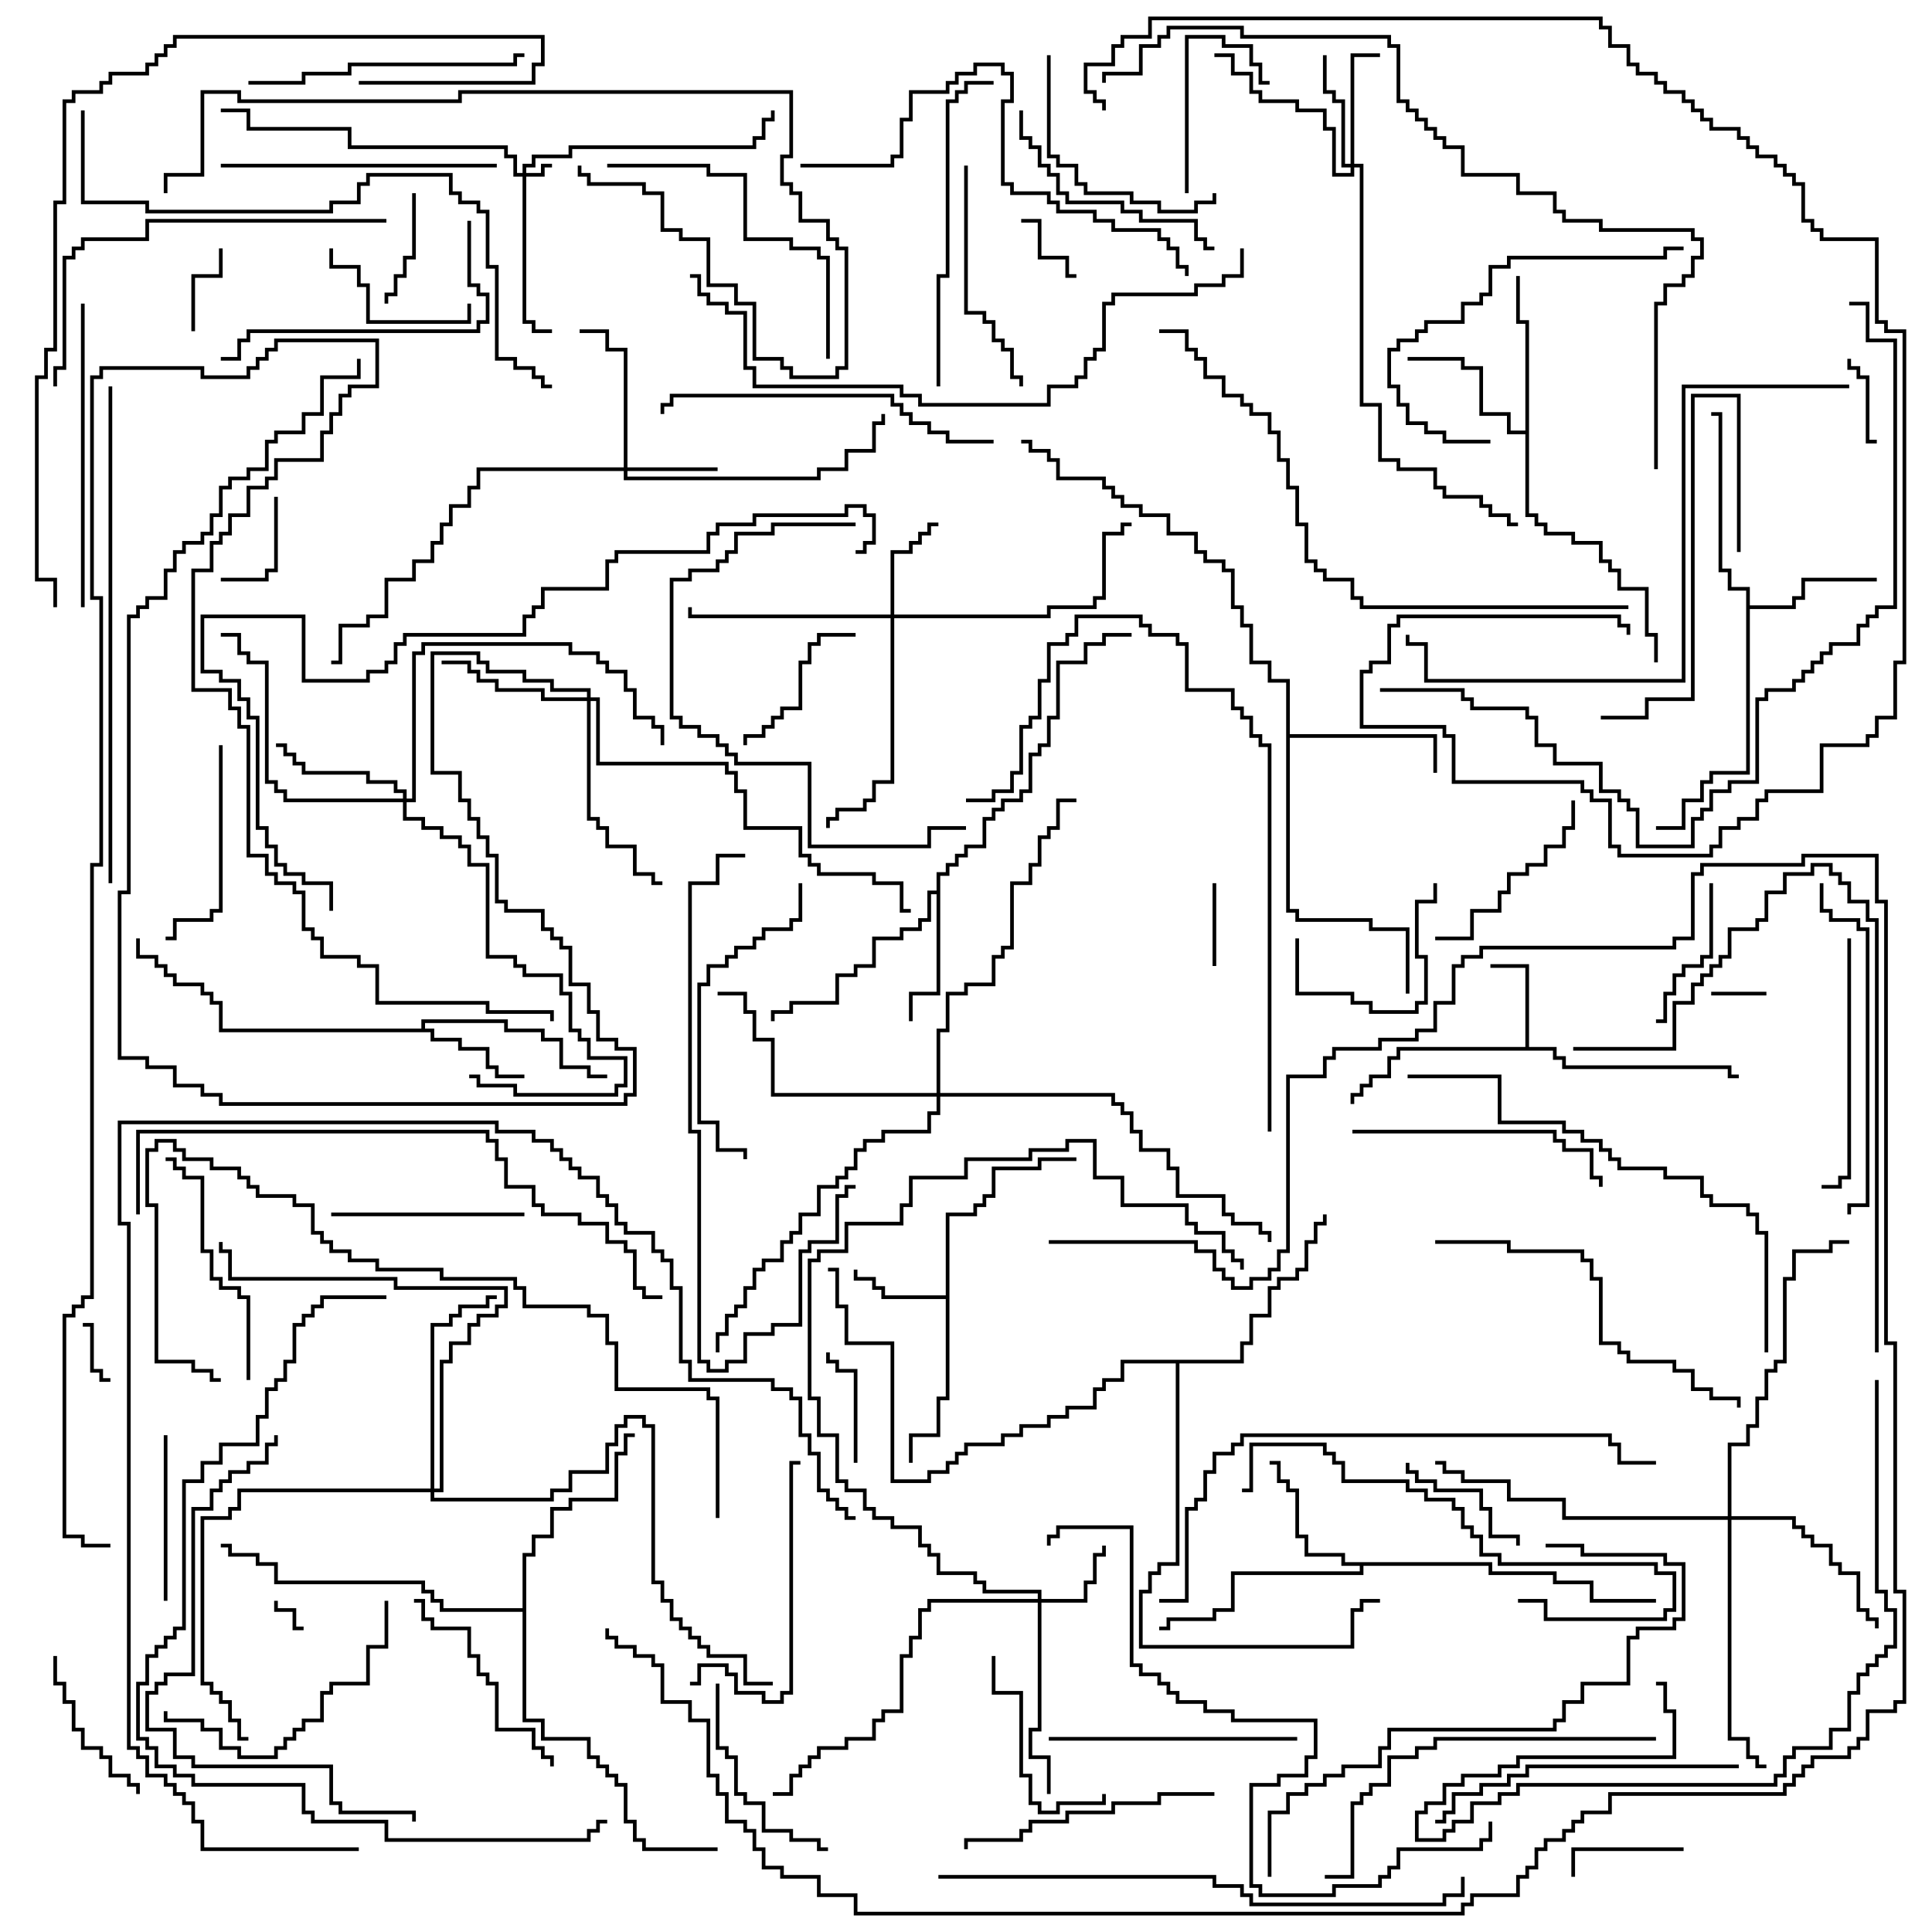 <svg version="1.1" width="105" height="105" xmlns="http://www.w3.org/2000/svg"><path d="M82.9,56.9L82.9,52.6L81,52.6L81,52.4L83.1,52.4L83.1,56.9L84.6,56.9L84.6,57.4L85.1,57.4L85.1,57.9L94.1,57.9L94.1,58.4L94.5,58.4L94.5,58.6L93.9,58.6L93.9,58.1L84.9,58.1L84.9,57.6L84.4,57.6L84.4,57.1L76.1,57.1L76.1,57.6L75.6,57.6L75.6,58.6L74.6,58.6L74.6,59.1L74.1,59.1L74.1,59.6L73.6,59.6L73.6,60L73.4,60L73.4,59.4L73.9,59.4L73.9,58.9L74.4,58.9L74.4,58.4L75.4,58.4L75.4,57.4L75.9,57.4L75.9,56.9z" stroke="none"/><path d="M51.4,70.4L51.4,65.9L52.9,65.9L52.9,65.4L53.4,65.4L53.4,64.9L53.9,64.9L53.9,63.4L56.4,63.4L56.4,62.9L58.5,62.9L58.5,63.1L56.6,63.1L56.6,63.6L54.1,63.6L54.1,65.1L53.6,65.1L53.6,65.6L53.1,65.6L53.1,66.1L51.6,66.1L51.6,76.1L51.1,76.1L51.1,78.1L49.6,78.1L49.6,79.5L49.4,79.5L49.4,77.9L50.9,77.9L50.9,75.9L51.4,75.9L51.4,70.6L47.9,70.6L47.9,70.1L47.4,70.1L47.4,69.6L46.4,69.6L46.4,69L46.6,69L46.6,69.4L47.6,69.4L47.6,69.9L48.1,69.9L48.1,70.4z" stroke="none"/><path d="M22.9,55.9L22.9,55.4L27.6,55.4L27.6,55.9L29.6,55.9L29.6,56.4L30.6,56.4L30.6,57.9L32.1,57.9L32.1,58.4L33,58.4L33,58.6L31.9,58.6L31.9,58.1L30.4,58.1L30.4,56.6L29.4,56.6L29.4,56.1L27.4,56.1L27.4,55.6L23.1,55.6L23.1,55.9L23.6,55.9L23.6,56.4L25.1,56.4L25.1,56.9L26.6,56.9L26.6,57.9L27.1,57.9L27.1,58.4L28.5,58.4L28.5,58.6L26.9,58.6L26.9,58.1L26.4,58.1L26.4,57.1L24.9,57.1L24.9,56.6L23.4,56.6L23.4,56.1L11.9,56.1L11.9,54.6L11.4,54.6L11.4,54.1L10.9,54.1L10.9,53.6L9.4,53.6L9.4,53.1L8.9,53.1L8.9,52.6L8.4,52.6L8.4,52.1L7.4,52.1L7.4,51L7.6,51L7.6,51.9L8.6,51.9L8.6,52.4L9.1,52.4L9.1,52.9L9.6,52.9L9.6,53.4L11.1,53.4L11.1,53.9L11.6,53.9L11.6,54.4L12.1,54.4L12.1,55.9z" stroke="none"/><path d="M94.9,32.1L93.9,32.1L93.9,31.1L93.4,31.1L93.4,22.6L93,22.6L93,22.4L93.6,22.4L93.6,30.9L94.1,30.9L94.1,31.9L95.1,31.9L95.1,32.9L97.4,32.9L97.4,32.4L97.9,32.4L97.9,31.4L102,31.4L102,31.6L98.1,31.6L98.1,32.6L97.6,32.6L97.6,33.1L95.1,33.1L95.1,42.1L93.1,42.1L93.1,42.6L92.6,42.6L92.6,43.6L91.6,43.6L91.6,45.1L90,45.1L90,44.9L91.4,44.9L91.4,43.4L92.4,43.4L92.4,42.4L92.9,42.4L92.9,41.9L94.9,41.9z" stroke="none"/><path d="M50.9,48.4L50.9,47.4L51.4,47.4L51.4,46.9L51.9,46.9L51.9,46.4L52.4,46.4L52.4,45.9L53.4,45.9L53.4,44.4L53.9,44.4L53.9,43.9L54.4,43.9L54.4,43.4L55.4,43.4L55.4,42.9L55.9,42.9L55.9,40.9L56.4,40.9L56.4,40.4L56.9,40.4L56.9,38.9L57.4,38.9L57.4,35.9L58.9,35.9L58.9,34.9L59.9,34.9L59.9,34.4L61.5,34.4L61.5,34.6L60.1,34.6L60.1,35.1L59.1,35.1L59.1,36.1L57.6,36.1L57.6,39.1L57.1,39.1L57.1,40.6L56.6,40.6L56.6,41.1L56.1,41.1L56.1,43.1L55.6,43.1L55.6,43.6L54.6,43.6L54.6,44.1L54.1,44.1L54.1,44.6L53.6,44.6L53.6,46.1L52.6,46.1L52.6,46.6L52.1,46.6L52.1,47.1L51.6,47.1L51.6,47.6L51.1,47.6L51.1,54.1L49.6,54.1L49.6,55.5L49.4,55.5L49.4,53.9L50.9,53.9L50.9,48.6L50.6,48.6L50.6,50.1L50.1,50.1L50.1,50.6L49.1,50.6L49.1,51.1L47.6,51.1L47.6,52.6L46.6,52.6L46.6,53.1L45.6,53.1L45.6,54.6L43.1,54.6L43.1,55.1L42.1,55.1L42.1,55.5L41.9,55.5L41.9,54.9L42.9,54.9L42.9,54.4L45.4,54.4L45.4,52.9L46.4,52.9L46.4,52.4L47.4,52.4L47.4,50.9L48.9,50.9L48.9,50.4L49.9,50.4L49.9,49.9L50.4,49.9L50.4,48.4z" stroke="none"/><path d="M81.1,84.9L81.1,85.4L84.6,85.4L84.6,85.9L86.6,85.9L86.6,86.9L90,86.9L90,87.1L86.4,87.1L86.4,86.1L84.4,86.1L84.4,85.6L80.9,85.6L80.9,85.1L74.1,85.1L74.1,85.6L67.1,85.6L67.1,87.6L66.1,87.6L66.1,88.1L63.6,88.1L63.6,88.6L63,88.6L63,88.4L63.4,88.4L63.4,87.9L65.9,87.9L65.9,87.4L66.9,87.4L66.9,85.4L73.9,85.4L73.9,85.1L72.9,85.1L72.9,84.6L70.9,84.6L70.9,83.6L70.4,83.6L70.4,81.1L69.9,81.1L69.9,80.6L69.4,80.6L69.4,79.6L69,79.6L69,79.4L69.6,79.4L69.6,80.4L70.1,80.4L70.1,80.9L70.6,80.9L70.6,83.4L71.1,83.4L71.1,84.4L73.1,84.4L73.1,84.9z" stroke="none"/><path d="M82.9,23.4L82.9,17.6L82.4,17.6L82.4,15L82.6,15L82.6,17.4L83.1,17.4L83.1,27.9L83.6,27.9L83.6,28.4L84.1,28.4L84.1,28.9L85.6,28.9L85.6,29.4L87.1,29.4L87.1,30.4L87.6,30.4L87.6,30.9L88.1,30.9L88.1,31.9L89.6,31.9L89.6,34.4L90.1,34.4L90.1,36L89.9,36L89.9,34.6L89.4,34.6L89.4,32.1L87.9,32.1L87.9,31.1L87.4,31.1L87.4,30.6L86.9,30.6L86.9,29.6L85.4,29.6L85.4,29.1L83.9,29.1L83.9,28.6L83.4,28.6L83.4,28.1L82.9,28.1L82.9,23.6L81.9,23.6L81.9,22.6L80.4,22.6L80.4,20.1L79.4,20.1L79.4,19.6L76.5,19.6L76.5,19.4L79.6,19.4L79.6,19.9L80.6,19.9L80.6,22.4L82.1,22.4L82.1,23.4z" stroke="none"/><path d="M69.9,37.1L68.9,37.1L68.9,36.1L67.9,36.1L67.9,34.1L67.4,34.1L67.4,33.1L66.9,33.1L66.9,31.1L66.4,31.1L66.4,30.6L65.4,30.6L65.4,30.1L64.9,30.1L64.9,29.1L63.4,29.1L63.4,28.1L61.9,28.1L61.9,27.6L60.9,27.6L60.9,27.1L60.4,27.1L60.4,26.6L59.9,26.6L59.9,26.1L57.4,26.1L57.4,25.1L56.9,25.1L56.9,24.6L55.9,24.6L55.9,24.1L55.5,24.1L55.5,23.9L56.1,23.9L56.1,24.4L57.1,24.4L57.1,24.9L57.6,24.9L57.6,25.9L60.1,25.9L60.1,26.4L60.6,26.4L60.6,26.9L61.1,26.9L61.1,27.4L62.1,27.4L62.1,27.9L63.6,27.9L63.6,28.9L65.1,28.9L65.1,29.9L65.6,29.9L65.6,30.4L66.6,30.4L66.6,30.9L67.1,30.9L67.1,32.9L67.6,32.9L67.6,33.9L68.1,33.9L68.1,35.9L69.1,35.9L69.1,36.9L70.1,36.9L70.1,39.9L78.1,39.9L78.1,42L77.9,42L77.9,40.1L70.1,40.1L70.1,49.4L70.6,49.4L70.6,49.9L74.6,49.9L74.6,50.4L76.6,50.4L76.6,54L76.4,54L76.4,50.6L74.4,50.6L74.4,50.1L70.4,50.1L70.4,49.6L69.9,49.6z" stroke="none"/><path d="M28.4,87.4L28.4,84.4L28.9,84.4L28.9,83.4L29.9,83.4L29.9,81.9L30.9,81.9L30.9,81.4L33.4,81.4L33.4,78.9L33.9,78.9L33.9,77.9L34.5,77.9L34.5,78.1L34.1,78.1L34.1,79.1L33.6,79.1L33.6,81.6L31.1,81.6L31.1,82.1L30.1,82.1L30.1,83.6L29.1,83.6L29.1,84.6L28.6,84.6L28.6,93.4L29.6,93.4L29.6,94.4L32.1,94.4L32.1,95.4L32.6,95.4L32.6,95.9L33.1,95.9L33.1,96.4L33.6,96.4L33.6,96.9L34.1,96.9L34.1,98.9L34.6,98.9L34.6,99.9L35.1,99.9L35.1,100.4L39,100.4L39,100.6L34.9,100.6L34.9,100.1L34.4,100.1L34.4,99.1L33.9,99.1L33.9,97.1L33.4,97.1L33.4,96.6L32.9,96.6L32.9,96.1L32.4,96.1L32.4,95.6L31.9,95.6L31.9,94.6L29.4,94.6L29.4,93.6L28.4,93.6L28.4,87.6L23.9,87.6L23.9,87.1L23.4,87.1L23.4,86.6L22.9,86.6L22.9,86.1L14.9,86.1L14.9,85.1L13.9,85.1L13.9,84.6L12.4,84.6L12.4,84.1L12,84.1L12,83.9L12.6,83.9L12.6,84.4L14.1,84.4L14.1,84.9L15.1,84.9L15.1,85.9L23.1,85.9L23.1,86.4L23.6,86.4L23.6,86.9L24.1,86.9L24.1,87.4z" stroke="none"/><path d="M67.4,73.9L67.4,72.9L67.9,72.9L67.9,71.4L68.9,71.4L68.9,69.9L69.4,69.9L69.4,69.4L70.4,69.4L70.4,68.9L70.9,68.9L70.9,67.4L71.4,67.4L71.4,66.4L71.9,66.4L71.9,66L72.1,66L72.1,66.6L71.6,66.6L71.6,67.6L71.1,67.6L71.1,69.1L70.6,69.1L70.6,69.6L69.6,69.6L69.6,70.1L69.1,70.1L69.1,71.6L68.1,71.6L68.1,73.1L67.6,73.1L67.6,74.1L64.1,74.1L64.1,85.1L63.1,85.1L63.1,85.6L62.6,85.6L62.6,86.6L62.1,86.6L62.1,89.4L73.4,89.4L73.4,87.4L73.9,87.4L73.9,86.9L75,86.9L75,87.1L74.1,87.1L74.1,87.6L73.6,87.6L73.6,89.6L61.9,89.6L61.9,86.4L62.4,86.4L62.4,85.4L62.9,85.4L62.9,84.9L63.9,84.9L63.9,74.1L61.1,74.1L61.1,75.1L60.1,75.1L60.1,75.6L59.6,75.6L59.6,76.6L58.1,76.6L58.1,77.1L57.1,77.1L57.1,77.6L55.6,77.6L55.6,78.1L54.6,78.1L54.6,78.6L52.6,78.6L52.6,79.1L52.1,79.1L52.1,79.6L51.6,79.6L51.6,80.1L50.6,80.1L50.6,80.6L48.4,80.6L48.4,73.1L45.9,73.1L45.9,71.1L45.4,71.1L45.4,69.1L45,69.1L45,68.9L45.6,68.9L45.6,70.9L46.1,70.9L46.1,72.9L48.6,72.9L48.6,80.4L50.4,80.4L50.4,79.9L51.4,79.9L51.4,79.4L51.9,79.4L51.9,78.9L52.4,78.9L52.4,78.4L54.4,78.4L54.4,77.9L55.4,77.9L55.4,77.4L56.9,77.4L56.9,76.9L57.9,76.9L57.9,76.4L59.4,76.4L59.4,75.4L59.9,75.4L59.9,74.9L60.9,74.9L60.9,73.9z" stroke="none"/><path d="M28.4,9.4L28.4,8.9L28.9,8.9L28.9,8.4L30.9,8.4L30.9,7.9L40.9,7.9L40.9,7.4L41.4,7.4L41.4,6.4L41.9,6.4L41.9,6L42.1,6L42.1,6.6L41.6,6.6L41.6,7.6L41.1,7.6L41.1,8.1L31.1,8.1L31.1,8.6L29.1,8.6L29.1,9.1L28.6,9.1L28.6,9.4L29.4,9.4L29.4,8.9L30,8.9L30,9.1L29.6,9.1L29.6,9.6L28.6,9.6L28.6,17.4L29.1,17.4L29.1,17.9L30,17.9L30,18.1L28.9,18.1L28.9,17.6L28.4,17.6L28.4,9.6L27.9,9.6L27.9,8.6L27.4,8.6L27.4,8.1L18.9,8.1L18.9,7.1L13.4,7.1L13.4,6.1L12,6.1L12,5.9L13.6,5.9L13.6,6.9L19.1,6.9L19.1,7.9L27.6,7.9L27.6,8.4L28.1,8.4L28.1,9.4z" stroke="none"/><path d="M56.4,86.9L56.4,86.6L53.4,86.6L53.4,86.1L52.9,86.1L52.9,85.6L50.9,85.6L50.9,84.6L50.4,84.6L50.4,84.1L49.9,84.1L49.9,83.1L48.4,83.1L48.4,82.6L47.4,82.6L47.4,82.1L46.9,82.1L46.9,81.1L45.9,81.1L45.9,80.6L45.4,80.6L45.4,78.1L44.4,78.1L44.4,76.1L43.9,76.1L43.9,68.4L44.4,68.4L44.4,67.9L45.9,67.9L45.9,66.4L48.9,66.4L48.9,65.4L49.4,65.4L49.4,63.9L52.4,63.9L52.4,62.9L55.9,62.9L55.9,62.4L57.9,62.4L57.9,61.9L59.6,61.9L59.6,63.9L61.1,63.9L61.1,65.4L64.6,65.4L64.6,66.4L65.1,66.4L65.1,66.9L66.6,66.9L66.6,67.9L67.1,67.9L67.1,68.4L67.6,68.4L67.6,69L67.4,69L67.4,68.6L66.9,68.6L66.9,68.1L66.4,68.1L66.4,67.1L64.9,67.1L64.9,66.6L64.4,66.6L64.4,65.6L60.9,65.6L60.9,64.1L59.4,64.1L59.4,62.1L58.1,62.1L58.1,62.6L56.1,62.6L56.1,63.1L52.6,63.1L52.6,64.1L49.6,64.1L49.6,65.6L49.1,65.6L49.1,66.6L46.1,66.6L46.1,68.1L44.6,68.1L44.6,68.6L44.1,68.6L44.1,75.9L44.6,75.9L44.6,77.9L45.6,77.9L45.6,80.4L46.1,80.4L46.1,80.9L47.1,80.9L47.1,81.9L47.6,81.9L47.6,82.4L48.6,82.4L48.6,82.9L50.1,82.9L50.1,83.9L50.6,83.9L50.6,84.4L51.1,84.4L51.1,85.4L53.1,85.4L53.1,85.9L53.6,85.9L53.6,86.4L56.6,86.4L56.6,86.9L58.9,86.9L58.9,85.9L59.4,85.9L59.4,84.4L59.9,84.4L59.9,84L60.1,84L60.1,84.6L59.6,84.6L59.6,86.1L59.1,86.1L59.1,87.1L56.6,87.1L56.6,94.1L56.1,94.1L56.1,95.4L57.1,95.4L57.1,97.5L56.9,97.5L56.9,95.6L55.9,95.6L55.9,93.9L56.4,93.9L56.4,87.1L50.6,87.1L50.6,87.6L50.1,87.6L50.1,89.1L49.6,89.1L49.6,90.1L49.1,90.1L49.1,93.1L48.1,93.1L48.1,93.6L47.6,93.6L47.6,94.6L46.1,94.6L46.1,95.1L44.6,95.1L44.6,95.6L44.1,95.6L44.1,96.1L43.6,96.1L43.6,96.6L43.1,96.6L43.1,97.6L42,97.6L42,97.4L42.9,97.4L42.9,96.4L43.4,96.4L43.4,95.9L43.9,95.9L43.9,95.4L44.4,95.4L44.4,94.9L45.9,94.9L45.9,94.4L47.4,94.4L47.4,93.4L47.9,93.4L47.9,92.9L48.9,92.9L48.9,89.9L49.4,89.9L49.4,88.9L49.9,88.9L49.9,87.4L50.4,87.4L50.4,86.9z" stroke="none"/><path d="M33.9,25.4L33.9,19.1L32.9,19.1L32.9,18.1L31.5,18.1L31.5,17.9L33.1,17.9L33.1,18.9L34.1,18.9L34.1,25.4L39,25.4L39,25.6L34.1,25.6L34.1,25.9L44.4,25.9L44.4,25.4L45.9,25.4L45.9,24.4L47.4,24.4L47.4,22.9L47.9,22.9L47.9,22.5L48.1,22.5L48.1,23.1L47.6,23.1L47.6,24.6L46.1,24.6L46.1,25.6L44.6,25.6L44.6,26.1L33.9,26.1L33.9,25.6L26.1,25.6L26.1,26.6L25.6,26.6L25.6,27.6L24.6,27.6L24.6,28.6L24.1,28.6L24.1,29.6L23.6,29.6L23.6,30.6L22.6,30.6L22.6,31.6L21.1,31.6L21.1,33.6L20.1,33.6L20.1,34.1L18.6,34.1L18.6,36.1L18,36.1L18,35.9L18.4,35.9L18.4,33.9L19.9,33.9L19.9,33.4L20.9,33.4L20.9,31.4L22.4,31.4L22.4,30.4L23.4,30.4L23.4,29.4L23.9,29.4L23.9,28.4L24.4,28.4L24.4,27.4L25.4,27.4L25.4,26.4L25.9,26.4L25.9,25.4z" stroke="none"/><path d="M48.4,33.4L48.4,29.9L49.4,29.9L49.4,29.4L49.9,29.4L49.9,28.9L50.4,28.9L50.4,28.4L51,28.4L51,28.6L50.6,28.6L50.6,29.1L50.1,29.1L50.1,29.6L49.6,29.6L49.6,30.1L48.6,30.1L48.6,33.4L56.9,33.4L56.9,32.9L59.4,32.9L59.4,32.4L59.9,32.4L59.9,28.9L60.9,28.9L60.9,28.4L61.5,28.4L61.5,28.6L61.1,28.6L61.1,29.1L60.1,29.1L60.1,32.6L59.6,32.6L59.6,33.1L57.1,33.1L57.1,33.6L48.6,33.6L48.6,42.6L47.6,42.6L47.6,43.6L47.1,43.6L47.1,44.1L45.6,44.1L45.6,44.6L45.1,44.6L45.1,45L44.9,45L44.9,44.4L45.4,44.4L45.4,43.9L46.9,43.9L46.9,43.4L47.4,43.4L47.4,42.4L48.4,42.4L48.4,33.6L37.4,33.6L37.4,33L37.6,33L37.6,33.4z" stroke="none"/><path d="M73.4,8.9L73.4,2.9L75,2.9L75,3.1L73.6,3.1L73.6,8.9L74.1,8.9L74.1,21.9L75.1,21.9L75.1,24.9L76.1,24.9L76.1,25.4L78.1,25.4L78.1,26.4L78.6,26.4L78.6,26.9L80.6,26.9L80.6,27.4L81.1,27.4L81.1,27.9L82.1,27.9L82.1,28.4L82.5,28.4L82.5,28.6L81.9,28.6L81.9,28.1L80.9,28.1L80.9,27.6L80.4,27.6L80.4,27.1L78.4,27.1L78.4,26.6L77.9,26.6L77.9,25.6L75.9,25.6L75.9,25.1L74.9,25.1L74.9,22.1L73.9,22.1L73.9,9.1L73.6,9.1L73.6,9.6L72.4,9.6L72.4,7.1L71.9,7.1L71.9,6.1L70.4,6.1L70.4,5.6L68.4,5.6L68.4,5.1L67.9,5.1L67.9,4.1L66.9,4.1L66.9,3.1L66,3.1L66,2.9L67.1,2.9L67.1,3.9L68.1,3.9L68.1,4.9L68.6,4.9L68.6,5.4L70.6,5.4L70.6,5.9L72.1,5.9L72.1,6.9L72.6,6.9L72.6,9.4L73.4,9.4L73.4,9.1L72.9,9.1L72.9,5.6L72.4,5.6L72.4,5.1L71.9,5.1L71.9,3L72.1,3L72.1,4.9L72.6,4.9L72.6,5.4L73.1,5.4L73.1,8.9z" stroke="none"/><path d="M21.9,43.4L21.9,43.1L21.4,43.1L21.4,42.6L19.9,42.6L19.9,42.1L16.4,42.1L16.4,41.6L15.9,41.6L15.9,41.1L15.4,41.1L15.4,40.6L15,40.6L15,40.4L15.6,40.4L15.6,40.9L16.1,40.9L16.1,41.4L16.6,41.4L16.6,41.9L20.1,41.9L20.1,42.4L21.6,42.4L21.6,42.9L22.1,42.9L22.1,43.4L22.4,43.4L22.4,35.4L22.9,35.4L22.9,34.9L31.1,34.9L31.1,35.4L32.6,35.4L32.6,35.9L33.1,35.9L33.1,36.4L34.1,36.4L34.1,37.4L34.6,37.4L34.6,38.9L35.6,38.9L35.6,39.4L36.1,39.4L36.1,40.5L35.9,40.5L35.9,39.6L35.4,39.6L35.4,39.1L34.4,39.1L34.4,37.6L33.9,37.6L33.9,36.6L32.9,36.6L32.9,36.1L32.4,36.1L32.4,35.6L30.9,35.6L30.9,35.1L23.1,35.1L23.1,35.6L22.6,35.6L22.6,43.6L22.1,43.6L22.1,44.4L23.1,44.4L23.1,44.9L24.1,44.9L24.1,45.4L25.1,45.4L25.1,45.9L25.6,45.9L25.6,46.9L26.6,46.9L26.6,51.9L28.1,51.9L28.1,52.4L28.6,52.4L28.6,52.9L30.6,52.9L30.6,53.9L31.1,53.9L31.1,55.9L31.6,55.9L31.6,56.4L32.1,56.4L32.1,57.4L34.1,57.4L34.1,59.1L33.6,59.1L33.6,59.6L27.9,59.6L27.9,59.1L25.9,59.1L25.9,58.6L25.5,58.6L25.5,58.4L26.1,58.4L26.1,58.9L28.1,58.9L28.1,59.4L33.4,59.4L33.4,58.9L33.9,58.9L33.9,57.6L31.9,57.6L31.9,56.6L31.4,56.6L31.4,56.1L30.9,56.1L30.9,54.1L30.4,54.1L30.4,53.1L28.4,53.1L28.4,52.6L27.9,52.6L27.9,52.1L26.4,52.1L26.4,47.1L25.4,47.1L25.4,46.1L24.9,46.1L24.9,45.6L23.9,45.6L23.9,45.1L22.9,45.1L22.9,44.6L21.9,44.6L21.9,43.6L15.4,43.6L15.4,43.1L14.9,43.1L14.9,42.6L14.4,42.6L14.4,36.1L13.4,36.1L13.4,35.6L12.9,35.6L12.9,34.6L12,34.6L12,34.4L13.1,34.4L13.1,35.4L13.6,35.4L13.6,35.9L14.6,35.9L14.6,42.4L15.1,42.4L15.1,42.9L15.6,42.9L15.6,43.4z" stroke="none"/><path d="M31.9,37.9L31.9,37.6L29.9,37.6L29.9,37.1L28.4,37.1L28.4,36.6L26.4,36.6L26.4,36.1L25.9,36.1L25.9,35.6L23.6,35.6L23.6,41.9L25.1,41.9L25.1,43.4L25.6,43.4L25.6,44.4L26.1,44.4L26.1,45.4L26.6,45.4L26.6,46.4L27.1,46.4L27.1,48.9L27.6,48.9L27.6,49.4L29.6,49.4L29.6,50.4L30.1,50.4L30.1,50.9L30.6,50.9L30.6,51.4L31.1,51.4L31.1,53.4L32.1,53.4L32.1,54.9L32.6,54.9L32.6,56.4L33.6,56.4L33.6,56.9L34.6,56.9L34.6,59.6L34.1,59.6L34.1,60.1L11.9,60.1L11.9,59.6L10.9,59.6L10.9,59.1L9.4,59.1L9.4,58.1L7.9,58.1L7.9,57.6L6.4,57.6L6.4,48.4L6.9,48.4L6.9,33.4L7.4,33.4L7.4,32.9L7.9,32.9L7.9,32.4L8.9,32.4L8.9,30.9L9.4,30.9L9.4,29.9L9.9,29.9L9.9,29.4L10.9,29.4L10.9,28.9L11.4,28.9L11.4,27.9L11.9,27.9L11.9,26.4L12.4,26.4L12.4,25.9L13.4,25.9L13.4,25.4L14.4,25.4L14.4,23.9L14.9,23.9L14.9,23.4L16.4,23.4L16.4,22.4L17.4,22.4L17.4,20.4L19.4,20.4L19.4,19.5L19.6,19.5L19.6,20.6L17.6,20.6L17.6,22.6L16.6,22.6L16.6,23.6L15.1,23.6L15.1,24.1L14.6,24.1L14.6,25.6L13.6,25.6L13.6,26.1L12.6,26.1L12.6,26.6L12.1,26.6L12.1,28.1L11.6,28.1L11.6,29.1L11.1,29.1L11.1,29.6L10.1,29.6L10.1,30.1L9.6,30.1L9.6,31.1L9.1,31.1L9.1,32.6L8.1,32.6L8.1,33.1L7.6,33.1L7.6,33.6L7.1,33.6L7.1,48.6L6.6,48.6L6.6,57.4L8.1,57.4L8.1,57.9L9.6,57.9L9.6,58.9L11.1,58.9L11.1,59.4L12.1,59.4L12.1,59.9L33.9,59.9L33.9,59.4L34.4,59.4L34.4,57.1L33.4,57.1L33.4,56.6L32.4,56.6L32.4,55.1L31.9,55.1L31.9,53.6L30.9,53.6L30.9,51.6L30.4,51.6L30.4,51.1L29.9,51.1L29.9,50.6L29.4,50.6L29.4,49.6L27.4,49.6L27.4,49.1L26.9,49.1L26.9,46.6L26.4,46.6L26.4,45.6L25.9,45.6L25.9,44.6L25.4,44.6L25.4,43.6L24.9,43.6L24.9,42.1L23.4,42.1L23.4,35.4L26.1,35.4L26.1,35.9L26.6,35.9L26.6,36.4L28.6,36.4L28.6,36.9L30.1,36.9L30.1,37.4L32.1,37.4L32.1,37.9L32.6,37.9L32.6,41.4L39.6,41.4L39.6,41.9L40.1,41.9L40.1,42.9L40.6,42.9L40.6,44.9L43.6,44.9L43.6,46.4L44.1,46.4L44.1,46.9L44.6,46.9L44.6,47.4L47.6,47.4L47.6,47.9L49.1,47.9L49.1,49.4L49.5,49.4L49.5,49.6L48.9,49.6L48.9,48.1L47.4,48.1L47.4,47.6L44.4,47.6L44.4,47.1L43.9,47.1L43.9,46.6L43.4,46.6L43.4,45.1L40.4,45.1L40.4,43.1L39.9,43.1L39.9,42.1L39.4,42.1L39.4,41.6L32.4,41.6L32.4,38.1L32.1,38.1L32.1,44.4L32.6,44.4L32.6,44.9L33.1,44.9L33.1,45.9L34.6,45.9L34.6,47.4L35.6,47.4L35.6,47.9L36,47.9L36,48.1L35.4,48.1L35.4,47.6L34.4,47.6L34.4,46.1L32.9,46.1L32.9,45.1L32.4,45.1L32.4,44.6L31.9,44.6L31.9,38.1L29.4,38.1L29.4,37.6L26.9,37.6L26.9,37.1L25.9,37.1L25.9,36.6L25.4,36.6L25.4,36.1L24,36.1L24,35.9L25.6,35.9L25.6,36.4L26.1,36.4L26.1,36.9L27.1,36.9L27.1,37.4L29.6,37.4L29.6,37.9z" stroke="none"/><path d="M93.9,82.4L93.9,78.4L94.9,78.4L94.9,77.4L95.4,77.4L95.4,75.9L95.9,75.9L95.9,74.4L96.4,74.4L96.4,73.9L96.9,73.9L96.9,69.4L97.4,69.4L97.4,67.9L99.4,67.9L99.4,67.4L100.5,67.4L100.5,67.6L99.6,67.6L99.6,68.1L97.6,68.1L97.6,69.6L97.1,69.6L97.1,74.1L96.6,74.1L96.6,74.6L96.1,74.6L96.1,76.1L95.6,76.1L95.6,77.6L95.1,77.6L95.1,78.6L94.1,78.6L94.1,82.4L97.6,82.4L97.6,82.9L98.1,82.9L98.1,83.4L98.6,83.4L98.6,83.9L99.6,83.9L99.6,84.9L100.1,84.9L100.1,85.4L101.1,85.4L101.1,87.4L101.6,87.4L101.6,87.9L102.1,87.9L102.1,88.5L101.9,88.5L101.9,88.1L101.4,88.1L101.4,87.6L100.9,87.6L100.9,85.6L99.9,85.6L99.9,85.1L99.4,85.1L99.4,84.1L98.4,84.1L98.4,83.6L97.9,83.6L97.9,83.1L97.4,83.1L97.4,82.6L94.1,82.6L94.1,94.4L95.1,94.4L95.1,95.4L95.6,95.4L95.6,95.9L96,95.9L96,96.1L95.4,96.1L95.4,95.6L94.9,95.6L94.9,94.6L93.9,94.6L93.9,82.6L84.9,82.6L84.9,81.6L81.9,81.6L81.9,80.6L79.4,80.6L79.4,80.1L78.4,80.1L78.4,79.6L78,79.6L78,79.4L78.6,79.4L78.6,79.9L79.6,79.9L79.6,80.4L82.1,80.4L82.1,81.4L85.1,81.4L85.1,82.4z" stroke="none"/><path d="M23.4,80.9L23.4,71.9L24.4,71.9L24.4,71.4L24.9,71.4L24.9,70.9L26.4,70.9L26.4,70.4L27,70.4L27,70.6L26.6,70.6L26.6,71.1L25.1,71.1L25.1,71.6L24.6,71.6L24.6,72.1L23.6,72.1L23.6,80.9L23.9,80.9L23.9,73.9L24.4,73.9L24.4,72.9L25.4,72.9L25.4,71.9L25.9,71.9L25.9,71.4L26.9,71.4L26.9,70.9L27.4,70.9L27.4,70.1L21.4,70.1L21.4,69.6L12.4,69.6L12.4,68.1L11.9,68.1L11.9,67.5L12.1,67.5L12.1,67.9L12.6,67.9L12.6,69.4L21.6,69.4L21.6,69.9L27.6,69.9L27.6,71.1L27.1,71.1L27.1,71.6L26.1,71.6L26.1,72.1L25.6,72.1L25.6,73.1L24.6,73.1L24.6,74.1L24.1,74.1L24.1,81.1L23.6,81.1L23.6,81.4L29.9,81.4L29.9,80.9L30.9,80.9L30.9,79.9L32.9,79.9L32.9,78.4L33.4,78.4L33.4,77.4L33.9,77.4L33.9,76.9L35.1,76.9L35.1,77.4L35.6,77.4L35.6,85.9L36.1,85.9L36.1,86.9L36.6,86.9L36.6,87.9L37.1,87.9L37.1,88.4L37.6,88.4L37.6,88.9L38.1,88.9L38.1,89.4L38.6,89.4L38.6,89.9L40.6,89.9L40.6,91.4L42,91.4L42,91.6L40.4,91.6L40.4,90.1L38.4,90.1L38.4,89.6L37.9,89.6L37.9,89.1L37.4,89.1L37.4,88.6L36.9,88.6L36.9,88.1L36.4,88.1L36.4,87.1L35.9,87.1L35.9,86.1L35.4,86.1L35.4,77.6L34.9,77.6L34.9,77.1L34.1,77.1L34.1,77.6L33.6,77.6L33.6,78.6L33.1,78.6L33.1,80.1L31.1,80.1L31.1,81.1L30.1,81.1L30.1,81.6L23.4,81.6L23.4,81.1L13.1,81.1L13.1,82.1L12.6,82.1L12.6,82.6L11.1,82.6L11.1,91.4L11.6,91.4L11.6,91.9L12.1,91.9L12.1,92.4L12.6,92.4L12.6,93.4L13.1,93.4L13.1,94.4L13.5,94.4L13.5,94.6L12.9,94.6L12.9,93.6L12.4,93.6L12.4,92.6L11.9,92.6L11.9,92.1L11.4,92.1L11.4,91.6L10.9,91.6L10.9,82.4L12.4,82.4L12.4,81.9L12.9,81.9L12.9,80.9z" stroke="none"/><path d="M50.9,59.4L50.9,55.9L51.4,55.9L51.4,53.9L52.4,53.9L52.4,53.4L53.9,53.4L53.9,51.9L54.4,51.9L54.4,51.4L54.9,51.4L54.9,47.9L55.9,47.9L55.9,46.9L56.4,46.9L56.4,45.4L56.9,45.4L56.9,44.9L57.4,44.9L57.4,43.4L58.5,43.4L58.5,43.6L57.6,43.6L57.6,45.1L57.1,45.1L57.1,45.6L56.6,45.6L56.6,47.1L56.1,47.1L56.1,48.1L55.1,48.1L55.1,51.6L54.6,51.6L54.6,52.1L54.1,52.1L54.1,53.6L52.6,53.6L52.6,54.1L51.6,54.1L51.6,56.1L51.1,56.1L51.1,59.4L60.6,59.4L60.6,59.9L61.1,59.9L61.1,60.4L61.6,60.4L61.6,61.4L62.1,61.4L62.1,62.4L63.6,62.4L63.6,63.4L64.1,63.4L64.1,64.9L66.6,64.9L66.6,65.9L67.1,65.9L67.1,66.4L68.6,66.4L68.6,66.9L69.1,66.9L69.1,67.5L68.9,67.5L68.9,67.1L68.4,67.1L68.4,66.6L66.9,66.6L66.9,66.1L66.4,66.1L66.4,65.1L63.9,65.1L63.9,63.6L63.4,63.6L63.4,62.6L61.9,62.6L61.9,61.6L61.4,61.6L61.4,60.6L60.9,60.6L60.9,60.1L60.4,60.1L60.4,59.6L51.1,59.6L51.1,60.6L50.6,60.6L50.6,61.6L48.1,61.6L48.1,62.1L47.1,62.1L47.1,62.6L46.6,62.6L46.6,63.6L46.1,63.6L46.1,64.1L45.6,64.1L45.6,64.6L44.6,64.6L44.6,66.1L43.6,66.1L43.6,67.1L43.1,67.1L43.1,67.6L42.6,67.6L42.6,68.6L41.6,68.6L41.6,69.1L41.1,69.1L41.1,70.1L40.6,70.1L40.6,71.1L40.1,71.1L40.1,71.6L39.6,71.6L39.6,72.6L39.1,72.6L39.1,73.5L38.9,73.5L38.9,72.4L39.4,72.4L39.4,71.4L39.9,71.4L39.9,70.9L40.4,70.9L40.4,69.9L40.9,69.9L40.9,68.9L41.4,68.9L41.4,68.4L42.4,68.4L42.4,67.4L42.9,67.4L42.9,66.9L43.4,66.9L43.4,65.9L44.4,65.9L44.4,64.4L45.4,64.4L45.4,63.9L45.9,63.9L45.9,63.4L46.4,63.4L46.4,62.4L46.9,62.4L46.9,61.9L47.9,61.9L47.9,61.4L50.4,61.4L50.4,60.4L50.9,60.4L50.9,59.6L41.9,59.6L41.9,56.6L40.9,56.6L40.9,55.1L40.4,55.1L40.4,54.1L39,54.1L39,53.9L40.6,53.9L40.6,54.9L41.1,54.9L41.1,56.4L42.1,56.4L42.1,59.4z" stroke="none"/><path d="M16.5,88.4L16.5,88.6L15.9,88.6L15.9,87.6L14.9,87.6L14.9,87L15.1,87L15.1,87.4L16.1,87.4L16.1,88.4z" stroke="none"/><path d="M96,53.9L96,54.1L93,54.1L93,53.9z" stroke="none"/><path d="M6,74.9L6,75.1L5.4,75.1L5.4,74.6L4.9,74.6L4.9,72.1L4.5,72.1L4.5,71.9L5.1,71.9L5.1,74.4L5.6,74.4L5.6,74.9z" stroke="none"/><path d="M58.5,14.9L58.5,15.1L57.9,15.1L57.9,14.1L56.4,14.1L56.4,12.1L55.5,12.1L55.5,11.9L56.6,11.9L56.6,13.9L58.1,13.9L58.1,14.9z" stroke="none"/><path d="M66.1,52.5L65.9,52.5L65.9,48L66.1,48z" stroke="none"/><path d="M100.4,19.5L100.6,19.5L100.6,19.9L101.1,19.9L101.1,20.4L101.6,20.4L101.6,23.9L102,23.9L102,24.1L101.4,24.1L101.4,20.6L100.9,20.6L100.9,20.1L100.4,20.1z" stroke="none"/><path d="M10.6,18L10.4,18L10.4,14.9L11.9,14.9L11.9,13.5L12.1,13.5L12.1,15.1L10.6,15.1z" stroke="none"/><path d="M14.9,27L15.1,27L15.1,31.1L14.6,31.1L14.6,31.6L12,31.6L12,31.4L14.4,31.4L14.4,30.9L14.9,30.9z" stroke="none"/><path d="M22.4,10.5L22.6,10.5L22.6,14.1L22.1,14.1L22.1,15.1L21.6,15.1L21.6,16.1L21.1,16.1L21.1,16.5L20.9,16.5L20.9,15.9L21.4,15.9L21.4,14.9L21.9,14.9L21.9,13.9L22.4,13.9z" stroke="none"/><path d="M91.5,100.4L91.5,100.6L85.6,100.6L85.6,102L85.4,102L85.4,100.4z" stroke="none"/><path d="M46.6,79.5L46.4,79.5L46.4,74.6L45.4,74.6L45.4,74.1L44.9,74.1L44.9,73.5L45.1,73.5L45.1,73.9L45.6,73.9L45.6,74.4L46.6,74.4z" stroke="none"/><path d="M82.6,84L82.4,84L82.4,83.6L80.9,83.6L80.9,82.1L80.4,82.1L80.4,81.1L77.9,81.1L77.9,80.6L76.9,80.6L76.9,80.1L76.4,80.1L76.4,79.5L76.6,79.5L76.6,79.9L77.1,79.9L77.1,80.4L78.1,80.4L78.1,80.9L80.6,80.9L80.6,81.9L81.1,81.9L81.1,83.4L82.6,83.4z" stroke="none"/><path d="M64.6,10.5L64.4,10.5L64.4,1.9L66.6,1.9L66.6,2.4L68.1,2.4L68.1,3.4L68.6,3.4L68.6,4.4L69,4.4L69,4.6L68.4,4.6L68.4,3.6L67.9,3.6L67.9,2.6L66.4,2.6L66.4,2.1L64.6,2.1z" stroke="none"/><path d="M92.9,48L93.1,48L93.1,52.1L92.6,52.1L92.6,52.6L91.6,52.6L91.6,53.1L91.1,53.1L91.1,54.1L90.6,54.1L90.6,55.6L90,55.6L90,55.4L90.4,55.4L90.4,53.9L90.9,53.9L90.9,52.9L91.4,52.9L91.4,52.4L92.4,52.4L92.4,51.9L92.9,51.9z" stroke="none"/><path d="M70.4,51L70.6,51L70.6,53.9L73.6,53.9L73.6,54.4L74.6,54.4L74.6,54.9L76.9,54.9L76.9,54.4L77.4,54.4L77.4,52.1L76.9,52.1L76.9,48.9L77.9,48.9L77.9,48L78.1,48L78.1,49.1L77.1,49.1L77.1,51.9L77.6,51.9L77.6,54.6L77.1,54.6L77.1,55.1L74.4,55.1L74.4,54.6L73.4,54.6L73.4,54.1L70.4,54.1z" stroke="none"/><path d="M25.4,16.5L25.6,16.5L25.6,17.6L19.9,17.6L19.9,15.6L19.4,15.6L19.4,14.6L17.9,14.6L17.9,13.5L18.1,13.5L18.1,14.4L19.6,14.4L19.6,15.4L20.1,15.4L20.1,17.4L25.4,17.4z" stroke="none"/><path d="M46.5,34.4L46.5,34.6L44.6,34.6L44.6,35.1L44.1,35.1L44.1,36.1L43.6,36.1L43.6,38.6L42.6,38.6L42.6,39.1L42.1,39.1L42.1,39.6L41.6,39.6L41.6,40.1L40.6,40.1L40.6,40.5L40.4,40.5L40.4,39.9L41.4,39.9L41.4,39.4L41.9,39.4L41.9,38.9L42.4,38.9L42.4,38.4L43.4,38.4L43.4,35.9L43.9,35.9L43.9,34.9L44.4,34.9L44.4,34.4z" stroke="none"/><path d="M2.9,90L3.1,90L3.1,91.4L3.6,91.4L3.6,92.4L4.1,92.4L4.1,93.9L4.6,93.9L4.6,94.9L5.6,94.9L5.6,95.4L6.1,95.4L6.1,96.4L7.1,96.4L7.1,96.9L7.6,96.9L7.6,97.5L7.4,97.5L7.4,97.1L6.9,97.1L6.9,96.6L5.9,96.6L5.9,95.6L5.4,95.6L5.4,95.1L4.4,95.1L4.4,94.1L3.9,94.1L3.9,92.6L3.4,92.6L3.4,91.6L2.9,91.6z" stroke="none"/><path d="M8.9,78L9.1,78L9.1,87L8.9,87z" stroke="none"/><path d="M59.9,97.5L60.1,97.5L60.1,98.1L57.6,98.1L57.6,98.6L56.4,98.6L56.4,98.1L55.9,98.1L55.9,96.6L55.4,96.6L55.4,92.1L53.9,92.1L53.9,90L54.1,90L54.1,91.9L55.6,91.9L55.6,96.4L56.1,96.4L56.1,97.9L56.6,97.9L56.6,98.4L57.4,98.4L57.4,97.9L59.9,97.9z" stroke="none"/><path d="M28.5,65.9L28.5,66.1L18,66.1L18,65.9z" stroke="none"/><path d="M78,51.1L78,50.9L79.9,50.9L79.9,49.4L81.4,49.4L81.4,48.4L81.9,48.4L81.9,47.4L82.9,47.4L82.9,46.9L83.9,46.9L83.9,45.9L84.9,45.9L84.9,44.9L85.4,44.9L85.4,43.5L85.6,43.5L85.6,45.1L85.1,45.1L85.1,46.1L84.1,46.1L84.1,47.1L83.1,47.1L83.1,47.6L82.1,47.6L82.1,48.6L81.6,48.6L81.6,49.6L80.1,49.6L80.1,51.1z" stroke="none"/><path d="M38.9,91.5L39.1,91.5L39.1,94.9L39.6,94.9L39.6,95.4L40.1,95.4L40.1,97.4L40.6,97.4L40.6,97.9L41.6,97.9L41.6,99.4L43.1,99.4L43.1,99.9L44.6,99.9L44.6,100.4L45,100.4L45,100.6L44.4,100.6L44.4,100.1L42.9,100.1L42.9,99.6L41.4,99.6L41.4,98.1L40.4,98.1L40.4,97.6L39.9,97.6L39.9,95.6L39.4,95.6L39.4,95.1L38.9,95.1z" stroke="none"/><path d="M11.9,40.5L12.1,40.5L12.1,49.6L11.6,49.6L11.6,50.1L9.6,50.1L9.6,51.1L9,51.1L9,50.9L9.4,50.9L9.4,49.9L11.4,49.9L11.4,49.4L11.9,49.4z" stroke="none"/><path d="M94.6,30L94.4,30L94.4,21.6L92.1,21.6L92.1,38.1L89.6,38.1L89.6,39.1L87,39.1L87,38.9L89.4,38.9L89.4,37.9L91.9,37.9L91.9,21.4L94.6,21.4z" stroke="none"/><path d="M56.9,3L57.1,3L57.1,8.4L57.6,8.4L57.6,8.9L58.6,8.9L58.6,9.9L59.1,9.9L59.1,10.4L61.6,10.4L61.6,10.9L63.1,10.9L63.1,11.4L64.9,11.4L64.9,10.9L65.9,10.9L65.9,10.5L66.1,10.5L66.1,11.1L65.1,11.1L65.1,11.6L62.9,11.6L62.9,11.1L61.4,11.1L61.4,10.6L58.9,10.6L58.9,10.1L58.4,10.1L58.4,9.1L57.4,9.1L57.4,8.6L56.9,8.6z" stroke="none"/><path d="M22.5,87.1L22.5,86.9L23.1,86.9L23.1,87.9L23.6,87.9L23.6,88.4L25.6,88.4L25.6,89.9L26.1,89.9L26.1,90.9L26.6,90.9L26.6,91.4L27.1,91.4L27.1,93.9L29.1,93.9L29.1,94.9L29.6,94.9L29.6,95.4L30.1,95.4L30.1,96L29.9,96L29.9,95.6L29.4,95.6L29.4,95.1L28.9,95.1L28.9,94.1L26.9,94.1L26.9,91.6L26.4,91.6L26.4,91.1L25.9,91.1L25.9,90.1L25.4,90.1L25.4,88.6L23.4,88.6L23.4,88.1L22.9,88.1L22.9,87.1z" stroke="none"/><path d="M52.4,9L52.6,9L52.6,16.9L53.6,16.9L53.6,17.4L54.1,17.4L54.1,18.4L54.6,18.4L54.6,18.9L55.1,18.9L55.1,20.4L55.6,20.4L55.6,21L55.4,21L55.4,20.6L54.9,20.6L54.9,19.1L54.4,19.1L54.4,18.6L53.9,18.6L53.9,17.6L53.4,17.6L53.4,17.1L52.4,17.1z" stroke="none"/><path d="M13.6,75L13.4,75L13.4,70.6L12.9,70.6L12.9,70.1L11.9,70.1L11.9,69.6L11.4,69.6L11.4,68.1L10.9,68.1L10.9,64.1L9.9,64.1L9.9,63.6L9.4,63.6L9.4,63.1L9,63.1L9,62.9L9.6,62.9L9.6,63.4L10.1,63.4L10.1,63.9L11.1,63.9L11.1,67.9L11.6,67.9L11.6,69.4L12.1,69.4L12.1,69.9L13.1,69.9L13.1,70.4L13.6,70.4z" stroke="none"/><path d="M55.4,6L55.6,6L55.6,7.4L56.1,7.4L56.1,7.9L56.6,7.9L56.6,8.9L57.1,8.9L57.1,9.4L57.6,9.4L57.6,10.4L58.1,10.4L58.1,10.9L61.1,10.9L61.1,11.4L62.1,11.4L62.1,11.9L65.1,11.9L65.1,12.9L65.6,12.9L65.6,13.4L66,13.4L66,13.6L65.4,13.6L65.4,13.1L64.9,13.1L64.9,12.1L61.9,12.1L61.9,11.6L60.9,11.6L60.9,11.1L57.9,11.1L57.9,10.6L57.4,10.6L57.4,9.6L56.9,9.6L56.9,9.1L56.4,9.1L56.4,8.1L55.9,8.1L55.9,7.6L55.4,7.6z" stroke="none"/><path d="M37.5,91.6L37.5,91.4L37.9,91.4L37.9,90.4L39.6,90.4L39.6,90.9L40.1,90.9L40.1,91.9L41.6,91.9L41.6,92.4L42.4,92.4L42.4,91.9L42.9,91.9L42.9,79.4L43.5,79.4L43.5,79.6L43.1,79.6L43.1,92.1L42.6,92.1L42.6,92.6L41.4,92.6L41.4,92.1L39.9,92.1L39.9,91.1L39.4,91.1L39.4,90.6L38.1,90.6L38.1,91.6z" stroke="none"/><path d="M20.9,87L21.1,87L21.1,89.6L20.1,89.6L20.1,91.6L18.1,91.6L18.1,92.1L17.6,92.1L17.6,93.6L16.6,93.6L16.6,94.1L16.1,94.1L16.1,94.6L15.6,94.6L15.6,95.1L15.1,95.1L15.1,95.6L12.9,95.6L12.9,95.1L11.9,95.1L11.9,94.1L10.9,94.1L10.9,93.6L8.9,93.6L8.9,93L9.1,93L9.1,93.4L11.1,93.4L11.1,93.9L12.1,93.9L12.1,94.9L13.1,94.9L13.1,95.4L14.9,95.4L14.9,94.9L15.4,94.9L15.4,94.4L15.9,94.4L15.9,93.9L16.4,93.9L16.4,93.4L17.4,93.4L17.4,91.9L17.9,91.9L17.9,91.4L19.9,91.4L19.9,89.4L20.9,89.4z" stroke="none"/><path d="M70.5,94.4L70.5,94.6L57,94.6L57,94.4z" stroke="none"/><path d="M100.4,51L100.6,51L100.6,64.1L100.1,64.1L100.1,64.6L99,64.6L99,64.4L99.9,64.4L99.9,63.9L100.4,63.9z" stroke="none"/><path d="M73.5,61.6L73.5,61.4L84.6,61.4L84.6,61.9L85.1,61.9L85.1,62.4L86.6,62.4L86.6,63.9L87.1,63.9L87.1,64.5L86.9,64.5L86.9,64.1L86.4,64.1L86.4,62.6L84.9,62.6L84.9,62.1L84.4,62.1L84.4,61.6z" stroke="none"/><path d="M66,97.4L66,97.6L63.1,97.6L63.1,98.1L60.6,98.1L60.6,98.6L58.1,98.6L58.1,99.1L56.1,99.1L56.1,99.6L55.6,99.6L55.6,100.1L52.6,100.1L52.6,100.5L52.4,100.5L52.4,99.9L55.4,99.9L55.4,99.4L55.9,99.4L55.9,98.9L57.9,98.9L57.9,98.4L60.4,98.4L60.4,97.9L62.9,97.9L62.9,97.4z" stroke="none"/><path d="M81,23.9L81,24.1L78.4,24.1L78.4,23.6L77.4,23.6L77.4,23.1L76.4,23.1L76.4,22.1L75.9,22.1L75.9,21.1L75.4,21.1L75.4,18.9L75.9,18.9L75.9,18.4L76.9,18.4L76.9,17.9L77.4,17.9L77.4,17.4L79.4,17.4L79.4,16.4L80.4,16.4L80.4,15.9L80.9,15.9L80.9,14.4L81.9,14.4L81.9,13.9L90.4,13.9L90.4,13.4L91.5,13.4L91.5,13.6L90.6,13.6L90.6,14.1L82.1,14.1L82.1,14.6L81.1,14.6L81.1,16.1L80.6,16.1L80.6,16.6L79.6,16.6L79.6,17.6L77.6,17.6L77.6,18.1L77.1,18.1L77.1,18.6L76.1,18.6L76.1,19.1L75.6,19.1L75.6,20.9L76.1,20.9L76.1,21.9L76.6,21.9L76.6,22.9L77.6,22.9L77.6,23.4L78.6,23.4L78.6,23.9z" stroke="none"/><path d="M27,8.9L27,9.1L12,9.1L12,8.9z" stroke="none"/><path d="M13.5,4.6L13.5,4.4L16.4,4.4L16.4,3.9L18.9,3.9L18.9,3.4L27.9,3.4L27.9,2.9L28.5,2.9L28.5,3.1L28.1,3.1L28.1,3.6L19.1,3.6L19.1,4.1L16.6,4.1L16.6,4.6z" stroke="none"/><path d="M43.4,48L43.6,48L43.6,50.1L43.1,50.1L43.1,50.6L41.6,50.6L41.6,51.1L41.1,51.1L41.1,51.6L40.1,51.6L40.1,52.1L39.6,52.1L39.6,52.6L38.6,52.6L38.6,53.6L38.1,53.6L38.1,60.9L39.1,60.9L39.1,62.4L40.6,62.4L40.6,63L40.4,63L40.4,62.6L38.9,62.6L38.9,61.1L37.9,61.1L37.9,53.4L38.4,53.4L38.4,52.4L39.4,52.4L39.4,51.9L39.9,51.9L39.9,51.4L40.9,51.4L40.9,50.9L41.4,50.9L41.4,50.4L42.9,50.4L42.9,49.9L43.4,49.9z" stroke="none"/><path d="M25.4,12L25.6,12L25.6,15.4L26.1,15.4L26.1,15.9L26.6,15.9L26.6,17.6L26.1,17.6L26.1,18.1L13.6,18.1L13.6,18.6L13.1,18.6L13.1,19.6L12,19.6L12,19.4L12.9,19.4L12.9,18.4L13.4,18.4L13.4,17.9L25.9,17.9L25.9,17.4L26.4,17.4L26.4,16.1L25.9,16.1L25.9,15.6L25.4,15.6z" stroke="none"/><path d="M45.1,19.5L44.9,19.5L44.9,14.1L44.4,14.1L44.4,13.6L42.9,13.6L42.9,13.1L40.4,13.1L40.4,9.6L38.4,9.6L38.4,9.1L33,9.1L33,8.9L38.6,8.9L38.6,9.4L40.6,9.4L40.6,12.9L43.1,12.9L43.1,13.4L44.6,13.4L44.6,13.9L45.1,13.9z" stroke="none"/><path d="M67.5,81.1L67.5,80.9L67.9,80.9L67.9,78.4L72.1,78.4L72.1,78.9L72.6,78.9L72.6,79.4L73.1,79.4L73.1,80.4L76.6,80.4L76.6,80.9L77.6,80.9L77.6,81.4L79.1,81.4L79.1,81.9L79.6,81.9L79.6,82.9L80.1,82.9L80.1,83.4L80.6,83.4L80.6,84.4L81.6,84.4L81.6,84.9L90.1,84.9L90.1,85.4L91.1,85.4L91.1,87.6L90.6,87.6L90.6,88.1L83.9,88.1L83.9,87.1L82.5,87.1L82.5,86.9L84.1,86.9L84.1,87.9L90.4,87.9L90.4,87.4L90.9,87.4L90.9,85.6L89.9,85.6L89.9,85.1L81.4,85.1L81.4,84.6L80.4,84.6L80.4,83.6L79.9,83.6L79.9,83.1L79.4,83.1L79.4,82.1L78.9,82.1L78.9,81.6L77.4,81.6L77.4,81.1L76.4,81.1L76.4,80.6L72.9,80.6L72.9,79.6L72.4,79.6L72.4,79.1L71.9,79.1L71.9,78.6L68.1,78.6L68.1,81.1z" stroke="none"/><path d="M4.4,16.5L4.6,16.5L4.6,33L4.4,33z" stroke="none"/><path d="M94.5,95.9L94.5,96.1L83.1,96.1L83.1,96.6L82.1,96.6L82.1,97.1L80.6,97.1L80.6,97.6L79.1,97.6L79.1,98.6L78.6,98.6L78.6,99.1L78,99.1L78,98.9L78.4,98.9L78.4,98.4L78.9,98.4L78.9,97.4L80.4,97.4L80.4,96.9L81.9,96.9L81.9,96.4L82.9,96.4L82.9,95.9z" stroke="none"/><path d="M54,4.4L54,4.6L52.6,4.6L52.6,5.1L52.1,5.1L52.1,5.6L51.6,5.6L51.6,15.1L51.1,15.1L51.1,21L50.9,21L50.9,14.9L51.4,14.9L51.4,5.4L51.9,5.4L51.9,4.9L52.4,4.9L52.4,4.4z" stroke="none"/><path d="M46.5,28.4L46.5,28.6L42.1,28.6L42.1,29.1L40.1,29.1L40.1,30.1L39.6,30.1L39.6,30.6L39.1,30.6L39.1,31.1L37.6,31.1L37.6,31.6L36.6,31.6L36.6,38.9L37.1,38.9L37.1,39.4L38.1,39.4L38.1,39.9L39.1,39.9L39.1,40.4L39.6,40.4L39.6,40.9L40.1,40.9L40.1,41.4L44.1,41.4L44.1,45.9L50.4,45.9L50.4,44.9L52.5,44.9L52.5,45.1L50.6,45.1L50.6,46.1L43.9,46.1L43.9,41.6L39.9,41.6L39.9,41.1L39.4,41.1L39.4,40.6L38.9,40.6L38.9,40.1L37.9,40.1L37.9,39.6L36.9,39.6L36.9,39.1L36.4,39.1L36.4,31.4L37.4,31.4L37.4,30.9L38.9,30.9L38.9,30.4L39.4,30.4L39.4,29.9L39.9,29.9L39.9,28.9L41.9,28.9L41.9,28.4z" stroke="none"/><path d="M54,23.9L54,24.1L51.4,24.1L51.4,23.6L50.4,23.6L50.4,23.1L49.4,23.1L49.4,22.6L48.9,22.6L48.9,22.1L48.4,22.1L48.4,21.6L36.6,21.6L36.6,22.1L36.1,22.1L36.1,22.5L35.9,22.5L35.9,21.9L36.4,21.9L36.4,21.4L48.6,21.4L48.6,21.9L49.1,21.9L49.1,22.4L49.6,22.4L49.6,22.9L50.6,22.9L50.6,23.4L51.6,23.4L51.6,23.9z" stroke="none"/><path d="M98.9,48L99.1,48L99.1,49.4L99.6,49.4L99.6,49.9L101.1,49.9L101.1,50.4L101.6,50.4L101.6,65.6L100.6,65.6L100.6,66L100.4,66L100.4,65.4L101.4,65.4L101.4,50.6L100.9,50.6L100.9,50.1L99.4,50.1L99.4,49.6L98.9,49.6z" stroke="none"/><path d="M78,67.6L78,67.4L82.1,67.4L82.1,67.9L86.1,67.9L86.1,68.4L86.6,68.4L86.6,69.4L87.1,69.4L87.1,72.9L88.1,72.9L88.1,73.4L88.6,73.4L88.6,73.9L91.1,73.9L91.1,74.4L92.1,74.4L92.1,75.4L93.1,75.4L93.1,75.9L94.6,75.9L94.6,76.5L94.4,76.5L94.4,76.1L92.9,76.1L92.9,75.6L91.9,75.6L91.9,74.6L90.9,74.6L90.9,74.1L88.4,74.1L88.4,73.6L87.9,73.6L87.9,73.1L86.9,73.1L86.9,69.6L86.4,69.6L86.4,68.6L85.9,68.6L85.9,68.1L81.9,68.1L81.9,67.6z" stroke="none"/><path d="M46.5,64.4L46.5,64.6L46.1,64.6L46.1,65.1L45.6,65.1L45.6,67.6L44.1,67.6L44.1,68.1L43.6,68.1L43.6,72.1L42.1,72.1L42.1,72.6L40.6,72.6L40.6,74.1L39.6,74.1L39.6,74.6L38.4,74.6L38.4,74.1L37.9,74.1L37.9,61.6L37.4,61.6L37.4,47.9L38.9,47.9L38.9,46.4L40.5,46.4L40.5,46.6L39.1,46.6L39.1,48.1L37.6,48.1L37.6,61.4L38.1,61.4L38.1,73.9L38.6,73.9L38.6,74.4L39.4,74.4L39.4,73.9L40.4,73.9L40.4,72.4L41.9,72.4L41.9,71.9L43.4,71.9L43.4,67.9L43.9,67.9L43.9,67.4L45.4,67.4L45.4,64.9L45.9,64.9L45.9,64.4z" stroke="none"/><path d="M90,94.4L90,94.6L78.1,94.6L78.1,95.1L77.1,95.1L77.1,95.6L75.6,95.6L75.6,97.1L74.6,97.1L74.6,97.6L74.1,97.6L74.1,98.1L73.6,98.1L73.6,102.1L72,102.1L72,101.9L73.4,101.9L73.4,97.9L73.9,97.9L73.9,97.4L74.4,97.4L74.4,96.9L75.4,96.9L75.4,95.4L76.9,95.4L76.9,94.9L77.9,94.9L77.9,94.4z" stroke="none"/><path d="M21,11.9L21,12.1L8.1,12.1L8.1,13.1L4.6,13.1L4.6,13.6L4.1,13.6L4.1,14.1L3.6,14.1L3.6,20.1L3.1,20.1L3.1,21L2.9,21L2.9,19.9L3.4,19.9L3.4,13.9L3.9,13.9L3.9,13.4L4.4,13.4L4.4,12.9L7.9,12.9L7.9,11.9z" stroke="none"/><path d="M101.9,75L102.1,75L102.1,86.4L102.6,86.4L102.6,87.4L103.1,87.4L103.1,89.6L102.6,89.6L102.6,90.1L102.1,90.1L102.1,90.6L101.6,90.6L101.6,91.1L101.1,91.1L101.1,92.1L100.6,92.1L100.6,94.1L99.6,94.1L99.6,95.1L97.6,95.1L97.6,95.6L97.1,95.6L97.1,96.6L96.6,96.6L96.6,97.1L82.6,97.1L82.6,97.6L81.6,97.6L81.6,98.1L80.1,98.1L80.1,99.1L79.1,99.1L79.1,99.6L78.6,99.6L78.6,100.1L76.9,100.1L76.9,98.4L77.4,98.4L77.4,97.9L78.4,97.9L78.4,96.9L79.4,96.9L79.4,96.4L81.4,96.4L81.4,95.9L82.4,95.9L82.4,95.4L90.9,95.4L90.9,93.1L90.4,93.1L90.4,91.6L90,91.6L90,91.4L90.6,91.4L90.6,92.9L91.1,92.9L91.1,95.6L82.6,95.6L82.6,96.1L81.6,96.1L81.6,96.6L79.6,96.6L79.6,97.1L78.6,97.1L78.6,98.1L77.6,98.1L77.6,98.6L77.1,98.6L77.1,99.9L78.4,99.9L78.4,99.4L78.9,99.4L78.9,98.9L79.9,98.9L79.9,97.9L81.4,97.9L81.4,97.4L82.4,97.4L82.4,96.9L96.4,96.9L96.4,96.4L96.9,96.4L96.9,95.4L97.4,95.4L97.4,94.9L99.4,94.9L99.4,93.9L100.4,93.9L100.4,91.9L100.9,91.9L100.9,90.9L101.4,90.9L101.4,90.4L101.9,90.4L101.9,89.9L102.4,89.9L102.4,89.4L102.9,89.4L102.9,87.6L102.4,87.6L102.4,86.6L101.9,86.6z" stroke="none"/><path d="M43.5,9.1L43.5,8.9L48.4,8.9L48.4,8.4L48.9,8.4L48.9,6.4L49.4,6.4L49.4,4.9L51.4,4.9L51.4,4.4L51.9,4.4L51.9,3.9L52.9,3.9L52.9,3.4L54.6,3.4L54.6,3.9L55.1,3.9L55.1,5.6L54.6,5.6L54.6,9.9L55.1,9.9L55.1,10.4L57.1,10.4L57.1,10.9L57.6,10.9L57.6,11.4L59.6,11.4L59.6,11.9L60.6,11.9L60.6,12.4L63.1,12.4L63.1,12.9L63.6,12.9L63.6,13.4L64.1,13.4L64.1,14.4L64.6,14.4L64.6,15L64.4,15L64.4,14.6L63.9,14.6L63.9,13.6L63.4,13.6L63.4,13.1L62.9,13.1L62.9,12.6L60.4,12.6L60.4,12.1L59.4,12.1L59.4,11.6L57.4,11.6L57.4,11.1L56.9,11.1L56.9,10.6L54.9,10.6L54.9,10.1L54.4,10.1L54.4,5.4L54.9,5.4L54.9,4.1L54.4,4.1L54.4,3.6L53.1,3.6L53.1,4.1L52.1,4.1L52.1,4.6L51.6,4.6L51.6,5.1L49.6,5.1L49.6,6.6L49.1,6.6L49.1,8.6L48.6,8.6L48.6,9.1z" stroke="none"/><path d="M14.9,78L15.1,78L15.1,78.6L14.6,78.6L14.6,79.6L13.6,79.6L13.6,80.1L12.6,80.1L12.6,80.6L12.1,80.6L12.1,81.1L11.6,81.1L11.6,82.1L10.6,82.1L10.6,91.1L9.1,91.1L9.1,91.6L8.6,91.6L8.6,92.1L8.1,92.1L8.1,93.9L9.6,93.9L9.6,95.4L10.6,95.4L10.6,95.9L18.1,95.9L18.1,97.9L18.6,97.9L18.6,98.4L22.6,98.4L22.6,99L22.4,99L22.4,98.6L18.4,98.6L18.4,98.1L17.9,98.1L17.9,96.1L10.4,96.1L10.4,95.6L9.4,95.6L9.4,94.1L7.9,94.1L7.9,91.9L8.4,91.9L8.4,91.4L8.9,91.4L8.9,90.9L10.4,90.9L10.4,81.9L11.4,81.9L11.4,80.9L11.9,80.9L11.9,80.4L12.4,80.4L12.4,79.9L13.4,79.9L13.4,79.4L14.4,79.4L14.4,78.4L14.9,78.4z" stroke="none"/><path d="M31.4,9L31.6,9L31.6,9.4L32.1,9.4L32.1,9.9L35.1,9.9L35.1,10.4L36.1,10.4L36.1,12.4L37.1,12.4L37.1,12.9L38.6,12.9L38.6,15.4L40.1,15.4L40.1,16.4L41.1,16.4L41.1,19.4L42.6,19.4L42.6,19.9L43.1,19.9L43.1,20.4L45.4,20.4L45.4,19.9L45.9,19.9L45.9,13.6L45.4,13.6L45.4,13.1L44.9,13.1L44.9,12.1L43.4,12.1L43.4,10.6L42.9,10.6L42.9,10.1L42.4,10.1L42.4,8.4L42.9,8.4L42.9,5.1L25.1,5.1L25.1,5.6L12.9,5.6L12.9,5.1L11.1,5.1L11.1,9.6L9.1,9.6L9.1,10.5L8.9,10.5L8.9,9.4L10.9,9.4L10.9,4.9L13.1,4.9L13.1,5.4L24.9,5.4L24.9,4.9L43.1,4.9L43.1,8.6L42.6,8.6L42.6,9.9L43.1,9.9L43.1,10.4L43.6,10.4L43.6,11.9L45.1,11.9L45.1,12.9L45.6,12.9L45.6,13.4L46.1,13.4L46.1,20.1L45.6,20.1L45.6,20.6L42.9,20.6L42.9,20.1L42.4,20.1L42.4,19.6L40.9,19.6L40.9,16.6L39.9,16.6L39.9,15.6L38.4,15.6L38.4,13.1L36.9,13.1L36.9,12.6L35.9,12.6L35.9,10.6L34.9,10.6L34.9,10.1L31.9,10.1L31.9,9.6L31.4,9.6z" stroke="none"/><path d="M85.5,57.1L85.5,56.9L90.9,56.9L90.9,54.4L91.9,54.4L91.9,53.4L92.4,53.4L92.4,52.9L92.9,52.9L92.9,52.4L93.4,52.4L93.4,51.9L93.9,51.9L93.9,50.4L95.4,50.4L95.4,49.9L95.9,49.9L95.9,48.4L96.9,48.4L96.9,47.4L98.4,47.4L98.4,46.9L99.6,46.9L99.6,47.4L100.1,47.4L100.1,47.9L100.6,47.9L100.6,48.9L101.6,48.9L101.6,49.9L102.1,49.9L102.1,73.5L101.9,73.5L101.9,50.1L101.4,50.1L101.4,49.1L100.4,49.1L100.4,48.1L99.9,48.1L99.9,47.6L99.4,47.6L99.4,47.1L98.6,47.1L98.6,47.6L97.1,47.6L97.1,48.6L96.1,48.6L96.1,50.1L95.6,50.1L95.6,50.6L94.1,50.6L94.1,52.1L93.6,52.1L93.6,52.6L93.1,52.6L93.1,53.1L92.6,53.1L92.6,53.6L92.1,53.6L92.1,54.6L91.1,54.6L91.1,57.1z" stroke="none"/><path d="M69.1,102L68.9,102L68.9,98.4L69.9,98.4L69.9,97.4L70.9,97.4L70.9,96.9L71.9,96.9L71.9,96.4L72.9,96.4L72.9,95.9L74.9,95.9L74.9,94.9L75.4,94.9L75.4,93.9L84.4,93.9L84.4,93.4L84.9,93.4L84.9,92.4L85.9,92.4L85.9,91.4L88.4,91.4L88.4,88.9L88.9,88.9L88.9,88.4L90.9,88.4L90.9,87.9L91.4,87.9L91.4,85.1L90.4,85.1L90.4,84.6L85.9,84.6L85.9,84.1L84,84.1L84,83.9L86.1,83.9L86.1,84.4L90.6,84.4L90.6,84.9L91.6,84.9L91.6,88.1L91.1,88.1L91.1,88.6L89.1,88.6L89.1,89.1L88.6,89.1L88.6,91.6L86.1,91.6L86.1,92.6L85.1,92.6L85.1,93.6L84.6,93.6L84.6,94.1L75.6,94.1L75.6,95.1L75.1,95.1L75.1,96.1L73.1,96.1L73.1,96.6L72.1,96.6L72.1,97.1L71.1,97.1L71.1,97.6L70.1,97.6L70.1,98.6L69.1,98.6z" stroke="none"/><path d="M69.1,61.5L68.9,61.5L68.9,40.6L68.4,40.6L68.4,40.1L67.9,40.1L67.9,39.1L67.4,39.1L67.4,38.6L66.9,38.6L66.9,37.6L64.4,37.6L64.4,35.1L63.9,35.1L63.9,34.6L62.4,34.6L62.4,34.1L61.9,34.1L61.9,33.6L58.6,33.6L58.6,34.6L58.1,34.6L58.1,35.1L57.1,35.1L57.1,37.1L56.6,37.1L56.6,39.1L56.1,39.1L56.1,39.6L55.6,39.6L55.6,42.1L55.1,42.1L55.1,43.1L54.1,43.1L54.1,43.6L52.5,43.6L52.5,43.4L53.9,43.4L53.9,42.9L54.9,42.9L54.9,41.9L55.4,41.9L55.4,39.4L55.9,39.4L55.9,38.9L56.4,38.9L56.4,36.9L56.9,36.9L56.9,34.9L57.9,34.9L57.9,34.4L58.4,34.4L58.4,33.4L62.1,33.4L62.1,33.9L62.6,33.9L62.6,34.4L64.1,34.4L64.1,34.9L64.6,34.9L64.6,37.4L67.1,37.4L67.1,38.4L67.6,38.4L67.6,38.9L68.1,38.9L68.1,39.9L68.6,39.9L68.6,40.4L69.1,40.4z" stroke="none"/><path d="M96.1,73.5L95.9,73.5L95.9,67.1L95.4,67.1L95.4,66.1L94.9,66.1L94.9,65.6L92.9,65.6L92.9,65.1L92.4,65.1L92.4,64.1L90.4,64.1L90.4,63.6L87.9,63.6L87.9,63.1L87.4,63.1L87.4,62.6L86.9,62.6L86.9,62.1L85.9,62.1L85.9,61.6L84.9,61.6L84.9,61.1L81.4,61.1L81.4,58.6L76.5,58.6L76.5,58.4L81.6,58.4L81.6,60.9L85.1,60.9L85.1,61.4L86.1,61.4L86.1,61.9L87.1,61.9L87.1,62.4L87.6,62.4L87.6,62.9L88.1,62.9L88.1,63.4L90.6,63.4L90.6,63.9L92.6,63.9L92.6,64.9L93.1,64.9L93.1,65.4L95.1,65.4L95.1,65.9L95.6,65.9L95.6,66.9L96.1,66.9z" stroke="none"/><path d="M5.9,21L6.1,21L6.1,48L5.9,48z" stroke="none"/><path d="M100.5,20.9L100.5,21.1L91.6,21.1L91.6,37.1L77.4,37.1L77.4,35.1L76.4,35.1L76.4,34.5L76.6,34.5L76.6,34.9L77.6,34.9L77.6,36.9L91.4,36.9L91.4,20.9z" stroke="none"/><path d="M39.1,82.5L38.9,82.5L38.9,76.1L38.4,76.1L38.4,75.6L33.4,75.6L33.4,73.1L32.9,73.1L32.9,71.6L31.9,71.6L31.9,71.1L28.4,71.1L28.4,70.1L27.9,70.1L27.9,69.6L23.9,69.6L23.9,69.1L20.4,69.1L20.4,68.6L18.9,68.6L18.9,68.1L17.9,68.1L17.9,67.6L17.4,67.6L17.4,67.1L16.9,67.1L16.9,65.6L15.9,65.6L15.9,65.1L13.9,65.1L13.9,64.6L13.4,64.6L13.4,64.1L12.9,64.1L12.9,63.6L11.4,63.6L11.4,63.1L9.9,63.1L9.9,62.6L9.4,62.6L9.4,62.1L8.6,62.1L8.6,62.6L8.1,62.6L8.1,65.4L8.6,65.4L8.6,73.9L10.6,73.9L10.6,74.4L11.6,74.4L11.6,74.9L12,74.9L12,75.1L11.4,75.1L11.4,74.6L10.4,74.6L10.4,74.1L8.4,74.1L8.4,65.6L7.9,65.6L7.9,62.4L8.4,62.4L8.4,61.9L9.6,61.9L9.6,62.4L10.1,62.4L10.1,62.9L11.6,62.9L11.6,63.4L13.1,63.4L13.1,63.9L13.6,63.9L13.6,64.4L14.1,64.4L14.1,64.9L16.1,64.9L16.1,65.4L17.1,65.4L17.1,66.9L17.6,66.9L17.6,67.4L18.1,67.4L18.1,67.9L19.1,67.9L19.1,68.4L20.6,68.4L20.6,68.9L24.1,68.9L24.1,69.4L28.1,69.4L28.1,69.9L28.6,69.9L28.6,70.9L32.1,70.9L32.1,71.4L33.1,71.4L33.1,72.9L33.6,72.9L33.6,75.4L38.6,75.4L38.6,75.9L39.1,75.9z" stroke="none"/><path d="M63,87.1L63,86.9L64.4,86.9L64.4,81.9L64.9,81.9L64.9,81.4L65.4,81.4L65.4,79.9L65.9,79.9L65.9,78.9L66.9,78.9L66.9,78.4L67.4,78.4L67.4,77.9L87.6,77.9L87.6,78.4L88.1,78.4L88.1,79.4L90,79.4L90,79.6L87.9,79.6L87.9,78.6L87.4,78.6L87.4,78.1L67.6,78.1L67.6,78.6L67.1,78.6L67.1,79.1L66.1,79.1L66.1,80.1L65.6,80.1L65.6,81.6L65.1,81.6L65.1,82.1L64.6,82.1L64.6,87.1z" stroke="none"/><path d="M80.9,99L81.1,99L81.1,100.1L80.6,100.1L80.6,100.6L76.1,100.6L76.1,101.6L75.6,101.6L75.6,102.1L75.1,102.1L75.1,102.6L72.6,102.6L72.6,103.1L68.4,103.1L68.4,102.6L67.9,102.6L67.9,96.9L69.4,96.9L69.4,96.4L70.9,96.4L70.9,95.4L71.4,95.4L71.4,93.6L66.9,93.6L66.9,93.1L65.4,93.1L65.4,92.6L63.9,92.6L63.9,92.1L63.4,92.1L63.4,91.6L62.9,91.6L62.9,91.1L61.9,91.1L61.9,90.6L61.4,90.6L61.4,83.1L57.6,83.1L57.6,83.6L57.1,83.6L57.1,84L56.9,84L56.9,83.4L57.4,83.4L57.4,82.9L61.6,82.9L61.6,90.4L62.1,90.4L62.1,90.9L63.1,90.9L63.1,91.4L63.6,91.4L63.6,91.9L64.1,91.9L64.1,92.4L65.6,92.4L65.6,92.9L67.1,92.9L67.1,93.4L71.6,93.4L71.6,95.6L71.1,95.6L71.1,96.6L69.6,96.6L69.6,97.1L68.1,97.1L68.1,102.4L68.6,102.4L68.6,102.9L72.4,102.9L72.4,102.4L74.9,102.4L74.9,101.9L75.4,101.9L75.4,101.4L75.9,101.4L75.9,100.4L80.4,100.4L80.4,99.9L80.9,99.9z" stroke="none"/><path d="M51,102.1L51,101.9L66.1,101.9L66.1,102.4L67.6,102.4L67.6,102.9L68.1,102.9L68.1,103.4L78.4,103.4L78.4,102.9L79.4,102.9L79.4,102L79.6,102L79.6,103.1L78.6,103.1L78.6,103.6L67.9,103.6L67.9,103.1L67.4,103.1L67.4,102.6L65.9,102.6L65.9,102.1z" stroke="none"/><path d="M7.6,66L7.4,66L7.4,61.4L26.6,61.4L26.6,61.9L27.1,61.9L27.1,62.9L27.6,62.9L27.6,64.4L29.1,64.4L29.1,65.4L29.6,65.4L29.6,65.9L31.6,65.9L31.6,66.4L33.1,66.4L33.1,67.4L34.1,67.4L34.1,67.9L34.6,67.9L34.6,69.9L35.1,69.9L35.1,70.4L36,70.4L36,70.6L34.9,70.6L34.9,70.1L34.4,70.1L34.4,68.1L33.9,68.1L33.9,67.6L32.9,67.6L32.9,66.6L31.4,66.6L31.4,66.1L29.4,66.1L29.4,65.6L28.9,65.6L28.9,64.6L27.4,64.6L27.4,63.1L26.9,63.1L26.9,62.1L26.4,62.1L26.4,61.6L7.6,61.6z" stroke="none"/><path d="M4.4,6L4.6,6L4.6,10.9L8.1,10.9L8.1,11.4L17.9,11.4L17.9,10.9L19.4,10.9L19.4,9.9L19.9,9.9L19.9,9.4L24.6,9.4L24.6,10.4L25.1,10.4L25.1,10.9L26.1,10.9L26.1,11.4L26.6,11.4L26.6,14.4L27.1,14.4L27.1,19.4L28.1,19.4L28.1,19.9L29.1,19.9L29.1,20.4L29.6,20.4L29.6,20.9L30,20.9L30,21.1L29.4,21.1L29.4,20.6L28.9,20.6L28.9,20.1L27.9,20.1L27.9,19.6L26.9,19.6L26.9,14.6L26.4,14.6L26.4,11.6L25.9,11.6L25.9,11.1L24.9,11.1L24.9,10.6L24.4,10.6L24.4,9.6L20.1,9.6L20.1,10.1L19.6,10.1L19.6,11.1L18.1,11.1L18.1,11.6L7.9,11.6L7.9,11.1L4.4,11.1z" stroke="none"/><path d="M88.5,32.9L88.5,33.1L73.9,33.1L73.9,32.6L73.4,32.6L73.4,31.6L71.9,31.6L71.9,31.1L71.4,31.1L71.4,30.6L70.9,30.6L70.9,28.6L70.4,28.6L70.4,26.6L69.9,26.6L69.9,25.1L69.4,25.1L69.4,23.6L68.9,23.6L68.9,22.6L67.9,22.6L67.9,22.1L67.4,22.1L67.4,21.6L66.4,21.6L66.4,20.6L65.4,20.6L65.4,19.6L64.9,19.6L64.9,19.1L64.4,19.1L64.4,18.1L63,18.1L63,17.9L64.6,17.9L64.6,18.9L65.1,18.9L65.1,19.4L65.6,19.4L65.6,20.4L66.6,20.4L66.6,21.4L67.6,21.4L67.6,21.9L68.1,21.9L68.1,22.4L69.1,22.4L69.1,23.4L69.6,23.4L69.6,24.9L70.1,24.9L70.1,26.4L70.6,26.4L70.6,28.4L71.1,28.4L71.1,30.4L71.6,30.4L71.6,30.9L72.1,30.9L72.1,31.4L73.6,31.4L73.6,32.4L74.1,32.4L74.1,32.9z" stroke="none"/><path d="M67.4,13.5L67.6,13.5L67.6,15.1L66.6,15.1L66.6,15.6L65.1,15.6L65.1,16.1L60.6,16.1L60.6,16.6L60.1,16.6L60.1,19.1L59.6,19.1L59.6,19.6L59.1,19.6L59.1,20.6L58.6,20.6L58.6,21.1L57.1,21.1L57.1,22.1L49.9,22.1L49.9,21.6L48.9,21.6L48.9,21.1L40.9,21.1L40.9,20.1L40.4,20.1L40.4,17.1L39.4,17.1L39.4,16.6L38.4,16.6L38.4,16.1L37.9,16.1L37.9,15.1L37.5,15.1L37.5,14.9L38.1,14.9L38.1,15.9L38.6,15.9L38.6,16.4L39.6,16.4L39.6,16.9L40.6,16.9L40.6,19.9L41.1,19.9L41.1,20.9L49.1,20.9L49.1,21.4L50.1,21.4L50.1,21.9L56.9,21.9L56.9,20.9L58.4,20.9L58.4,20.4L58.9,20.4L58.9,19.4L59.4,19.4L59.4,18.9L59.9,18.9L59.9,16.4L60.4,16.4L60.4,15.9L64.9,15.9L64.9,15.4L66.4,15.4L66.4,14.9L67.4,14.9z" stroke="none"/><path d="M21,70.4L21,70.6L17.6,70.6L17.6,71.1L17.1,71.1L17.1,71.6L16.6,71.6L16.6,72.1L16.1,72.1L16.1,74.1L15.6,74.1L15.6,75.1L15.1,75.1L15.1,75.6L14.6,75.6L14.6,77.1L14.1,77.1L14.1,78.6L12.1,78.6L12.1,79.6L11.1,79.6L11.1,80.6L10.1,80.6L10.1,88.6L9.6,88.6L9.6,89.1L9.1,89.1L9.1,89.6L8.6,89.6L8.6,90.1L8.1,90.1L8.1,91.6L7.6,91.6L7.6,94.4L8.1,94.4L8.1,94.9L8.6,94.9L8.6,95.9L9.6,95.9L9.6,96.4L10.6,96.4L10.6,96.9L16.6,96.9L16.6,98.4L17.1,98.4L17.1,98.9L21.1,98.9L21.1,99.9L31.9,99.9L31.9,99.4L32.4,99.4L32.4,98.9L33,98.9L33,99.1L32.6,99.1L32.6,99.6L32.1,99.6L32.1,100.1L20.9,100.1L20.9,99.1L16.9,99.1L16.9,98.6L16.4,98.6L16.4,97.1L10.4,97.1L10.4,96.6L9.4,96.6L9.4,96.1L8.4,96.1L8.4,95.1L7.9,95.1L7.9,94.6L7.4,94.6L7.4,91.4L7.9,91.4L7.9,89.9L8.4,89.9L8.4,89.4L8.9,89.4L8.9,88.9L9.4,88.9L9.4,88.4L9.9,88.4L9.9,80.4L10.9,80.4L10.9,79.4L11.9,79.4L11.9,78.4L13.9,78.4L13.9,76.9L14.4,76.9L14.4,75.4L14.9,75.4L14.9,74.9L15.4,74.9L15.4,73.9L15.9,73.9L15.9,71.9L16.4,71.9L16.4,71.4L16.9,71.4L16.9,70.9L17.4,70.9L17.4,70.4z" stroke="none"/><path d="M57,67.6L57,67.4L65.1,67.4L65.1,67.9L66.1,67.9L66.1,68.9L66.6,68.9L66.6,69.4L67.1,69.4L67.1,69.9L67.9,69.9L67.9,69.4L68.9,69.4L68.9,68.9L69.4,68.9L69.4,67.9L69.9,67.9L69.9,58.4L71.9,58.4L71.9,57.4L72.4,57.4L72.4,56.9L74.9,56.9L74.9,56.4L76.9,56.4L76.9,55.9L77.9,55.9L77.9,54.4L78.9,54.4L78.9,52.4L79.4,52.4L79.4,51.9L80.4,51.9L80.4,51.4L90.9,51.4L90.9,50.9L91.9,50.9L91.9,47.4L92.4,47.4L92.4,46.9L97.9,46.9L97.9,46.4L102.1,46.4L102.1,48.9L102.6,48.9L102.6,72.9L103.1,72.9L103.1,86.4L103.6,86.4L103.6,92.6L103.1,92.6L103.1,93.1L101.6,93.1L101.6,94.6L101.1,94.6L101.1,95.1L100.6,95.1L100.6,95.6L98.6,95.6L98.6,96.1L98.1,96.1L98.1,96.6L97.6,96.6L97.6,97.1L97.1,97.1L97.1,97.6L87.6,97.6L87.6,98.6L86.1,98.6L86.1,99.1L85.6,99.1L85.6,99.6L85.1,99.6L85.1,100.1L84.1,100.1L84.1,100.6L83.6,100.6L83.6,101.6L83.1,101.6L83.1,102.1L82.6,102.1L82.6,103.1L80.1,103.1L80.1,103.6L79.6,103.6L79.6,104.1L46.4,104.1L46.4,103.1L44.4,103.1L44.4,102.1L42.4,102.1L42.4,101.6L41.4,101.6L41.4,100.6L40.9,100.6L40.9,99.6L40.4,99.6L40.4,99.1L39.4,99.1L39.4,97.6L38.9,97.6L38.9,96.6L38.4,96.6L38.4,93.6L37.4,93.6L37.4,92.6L35.9,92.6L35.9,90.6L35.4,90.6L35.4,90.1L34.4,90.1L34.4,89.6L33.4,89.6L33.4,89.1L32.9,89.1L32.9,88.5L33.1,88.5L33.1,88.9L33.6,88.9L33.6,89.4L34.6,89.4L34.6,89.9L35.6,89.9L35.6,90.4L36.1,90.4L36.1,92.4L37.6,92.4L37.6,93.4L38.6,93.4L38.6,96.4L39.1,96.4L39.1,97.4L39.6,97.4L39.6,98.9L40.6,98.9L40.6,99.4L41.1,99.4L41.1,100.4L41.6,100.4L41.6,101.4L42.6,101.4L42.6,101.9L44.6,101.9L44.6,102.9L46.6,102.9L46.6,103.9L79.4,103.9L79.4,103.4L79.9,103.4L79.9,102.9L82.4,102.9L82.4,101.9L82.9,101.9L82.9,101.4L83.4,101.4L83.4,100.4L83.9,100.4L83.9,99.9L84.9,99.9L84.9,99.4L85.4,99.4L85.4,98.9L85.9,98.9L85.9,98.4L87.4,98.4L87.4,97.4L96.9,97.4L96.9,96.9L97.4,96.9L97.4,96.4L97.9,96.4L97.9,95.9L98.4,95.9L98.4,95.4L100.4,95.4L100.4,94.9L100.9,94.9L100.9,94.4L101.4,94.4L101.4,92.9L102.9,92.9L102.9,92.4L103.4,92.4L103.4,86.6L102.9,86.6L102.9,73.1L102.4,73.1L102.4,49.1L101.9,49.1L101.9,46.6L98.1,46.6L98.1,47.1L92.6,47.1L92.6,47.6L92.1,47.6L92.1,51.1L91.1,51.1L91.1,51.6L80.6,51.6L80.6,52.1L79.6,52.1L79.6,52.6L79.1,52.6L79.1,54.6L78.1,54.6L78.1,56.1L77.1,56.1L77.1,56.6L75.1,56.6L75.1,57.1L72.6,57.1L72.6,57.6L72.1,57.6L72.1,58.6L70.1,58.6L70.1,68.1L69.6,68.1L69.6,69.1L69.1,69.1L69.1,69.6L68.1,69.6L68.1,70.1L66.9,70.1L66.9,69.6L66.4,69.6L66.4,69.1L65.9,69.1L65.9,68.1L64.9,68.1L64.9,67.6z" stroke="none"/><path d="M19.5,100.4L19.5,100.6L10.9,100.6L10.9,99.1L10.4,99.1L10.4,98.1L9.9,98.1L9.9,97.6L9.4,97.6L9.4,97.1L8.9,97.1L8.9,96.6L7.9,96.6L7.9,95.6L7.4,95.6L7.4,95.1L6.9,95.1L6.9,66.6L6.4,66.6L6.4,60.9L27.1,60.9L27.1,61.4L29.1,61.4L29.1,61.9L30.1,61.9L30.1,62.4L30.6,62.4L30.6,62.9L31.1,62.9L31.1,63.4L31.6,63.4L31.6,63.9L32.6,63.9L32.6,64.9L33.1,64.9L33.1,65.4L33.6,65.4L33.6,66.4L34.1,66.4L34.1,66.9L35.6,66.9L35.6,67.9L36.1,67.9L36.1,68.4L36.6,68.4L36.6,69.9L37.1,69.9L37.1,73.9L37.6,73.9L37.6,74.9L42.1,74.9L42.1,75.4L43.1,75.4L43.1,75.9L43.6,75.9L43.6,77.9L44.1,77.9L44.1,78.9L44.6,78.9L44.6,80.9L45.1,80.9L45.1,81.4L45.6,81.4L45.6,81.9L46.1,81.9L46.1,82.4L46.5,82.4L46.5,82.6L45.9,82.6L45.9,82.1L45.4,82.1L45.4,81.6L44.9,81.6L44.9,81.1L44.4,81.1L44.4,79.1L43.9,79.1L43.9,78.1L43.4,78.1L43.4,76.1L42.9,76.1L42.9,75.6L41.9,75.6L41.9,75.1L37.4,75.1L37.4,74.1L36.9,74.1L36.9,70.1L36.4,70.1L36.4,68.6L35.9,68.6L35.9,68.1L35.4,68.1L35.4,67.1L33.9,67.1L33.9,66.6L33.4,66.6L33.4,65.6L32.9,65.6L32.9,65.1L32.4,65.1L32.4,64.1L31.4,64.1L31.4,63.6L30.9,63.6L30.9,63.1L30.4,63.1L30.4,62.6L29.9,62.6L29.9,62.1L28.9,62.1L28.9,61.6L26.9,61.6L26.9,61.1L6.6,61.1L6.6,66.4L7.1,66.4L7.1,94.9L7.6,94.9L7.6,95.4L8.1,95.4L8.1,96.4L9.1,96.4L9.1,96.9L9.6,96.9L9.6,97.4L10.1,97.4L10.1,97.9L10.6,97.9L10.6,98.9L11.1,98.9L11.1,100.4z" stroke="none"/><path d="M19.5,4.6L19.5,4.4L28.9,4.4L28.9,3.4L29.4,3.4L29.4,2.1L9.6,2.1L9.6,2.6L9.1,2.6L9.1,3.1L8.6,3.1L8.6,3.6L8.1,3.6L8.1,4.1L6.1,4.1L6.1,4.6L5.6,4.6L5.6,5.1L4.1,5.1L4.1,5.6L3.6,5.6L3.6,11.1L3.1,11.1L3.1,19.1L2.6,19.1L2.6,20.6L2.1,20.6L2.1,31.4L3.1,31.4L3.1,33L2.9,33L2.9,31.6L1.9,31.6L1.9,20.4L2.4,20.4L2.4,18.9L2.9,18.9L2.9,10.9L3.4,10.9L3.4,5.4L3.9,5.4L3.9,4.9L5.4,4.9L5.4,4.4L5.9,4.4L5.9,3.9L7.9,3.9L7.9,3.4L8.4,3.4L8.4,2.9L8.9,2.9L8.9,2.4L9.4,2.4L9.4,1.9L29.6,1.9L29.6,3.6L29.1,3.6L29.1,4.6z" stroke="none"/><path d="M75,37.6L75,37.4L79.6,37.4L79.6,37.9L80.1,37.9L80.1,38.4L83.1,38.4L83.1,38.9L83.6,38.9L83.6,40.4L84.6,40.4L84.6,41.4L87.1,41.4L87.1,42.9L88.1,42.9L88.1,43.4L88.6,43.4L88.6,43.9L89.1,43.9L89.1,45.9L91.9,45.9L91.9,44.4L92.4,44.4L92.4,43.9L92.9,43.9L92.9,42.9L93.9,42.9L93.9,42.4L95.4,42.4L95.4,37.9L95.9,37.9L95.9,37.4L97.4,37.4L97.4,36.9L97.9,36.9L97.9,36.4L98.4,36.4L98.4,35.9L98.9,35.9L98.9,35.4L99.4,35.4L99.4,34.9L100.9,34.9L100.9,33.9L101.4,33.9L101.4,33.4L101.9,33.4L101.9,32.9L102.9,32.9L102.9,18.6L101.4,18.6L101.4,16.6L100.5,16.6L100.5,16.4L101.6,16.4L101.6,18.4L103.1,18.4L103.1,33.1L102.1,33.1L102.1,33.6L101.6,33.6L101.6,34.1L101.1,34.1L101.1,35.1L99.6,35.1L99.6,35.6L99.1,35.6L99.1,36.1L98.6,36.1L98.6,36.6L98.1,36.6L98.1,37.1L97.6,37.1L97.6,37.6L96.1,37.6L96.1,38.1L95.6,38.1L95.6,42.6L94.1,42.6L94.1,43.1L93.1,43.1L93.1,44.1L92.6,44.1L92.6,44.6L92.1,44.6L92.1,46.1L88.9,46.1L88.9,44.1L88.4,44.1L88.4,43.6L87.9,43.6L87.9,43.1L86.9,43.1L86.9,41.6L84.4,41.6L84.4,40.6L83.4,40.6L83.4,39.1L82.9,39.1L82.9,38.6L79.9,38.6L79.9,38.1L79.4,38.1L79.4,37.6z" stroke="none"/><path d="M18.1,49.5L17.9,49.5L17.9,48.1L16.4,48.1L16.4,47.6L15.4,47.6L15.4,47.1L14.9,47.1L14.9,46.1L14.4,46.1L14.4,45.1L13.9,45.1L13.9,39.1L13.4,39.1L13.4,38.1L12.9,38.1L12.9,37.1L11.9,37.1L11.9,36.6L10.9,36.6L10.9,33.4L16.6,33.4L16.6,36.9L19.9,36.9L19.9,36.4L20.9,36.4L20.9,35.9L21.4,35.9L21.4,34.9L21.9,34.9L21.9,34.4L28.4,34.4L28.4,33.4L28.9,33.4L28.9,32.9L29.4,32.9L29.4,31.9L32.9,31.9L32.9,30.4L33.4,30.4L33.4,29.9L38.4,29.9L38.4,28.9L38.9,28.9L38.9,28.4L40.9,28.4L40.9,27.9L45.9,27.9L45.9,27.4L47.1,27.4L47.1,27.9L47.6,27.9L47.6,29.6L47.1,29.6L47.1,30.1L46.5,30.1L46.5,29.9L46.9,29.9L46.9,29.4L47.4,29.4L47.4,28.1L46.9,28.1L46.9,27.6L46.1,27.6L46.1,28.1L41.1,28.1L41.1,28.6L39.1,28.6L39.1,29.1L38.6,29.1L38.6,30.1L33.6,30.1L33.6,30.6L33.1,30.6L33.1,32.1L29.6,32.1L29.6,33.1L29.1,33.1L29.1,33.6L28.6,33.6L28.6,34.6L22.1,34.6L22.1,35.1L21.6,35.1L21.6,36.1L21.1,36.1L21.1,36.6L20.1,36.6L20.1,37.1L16.4,37.1L16.4,33.6L11.1,33.6L11.1,36.4L12.1,36.4L12.1,36.9L13.1,36.9L13.1,37.9L13.6,37.9L13.6,38.9L14.1,38.9L14.1,44.9L14.6,44.9L14.6,45.9L15.1,45.9L15.1,46.9L15.6,46.9L15.6,47.4L16.6,47.4L16.6,47.9L18.1,47.9z" stroke="none"/><path d="M90.1,25.5L89.9,25.5L89.9,16.4L90.4,16.4L90.4,15.4L91.4,15.4L91.4,14.9L91.9,14.9L91.9,13.9L92.4,13.9L92.4,13.1L91.9,13.1L91.9,12.6L86.9,12.6L86.9,12.1L84.9,12.1L84.9,11.6L84.4,11.6L84.4,10.6L82.4,10.6L82.4,9.6L79.4,9.6L79.4,8.1L78.4,8.1L78.4,7.6L77.9,7.6L77.9,7.1L77.4,7.1L77.4,6.6L76.9,6.6L76.9,6.1L76.4,6.1L76.4,5.6L75.9,5.6L75.9,2.6L75.4,2.6L75.4,2.1L67.4,2.1L67.4,1.6L63.6,1.6L63.6,2.1L63.1,2.1L63.1,2.6L62.1,2.6L62.1,4.1L60.1,4.1L60.1,4.5L59.9,4.5L59.9,3.9L61.9,3.9L61.9,2.4L62.9,2.4L62.9,1.9L63.4,1.9L63.4,1.4L67.6,1.4L67.6,1.9L75.6,1.9L75.6,2.4L76.1,2.4L76.1,5.4L76.6,5.4L76.6,5.9L77.1,5.9L77.1,6.4L77.6,6.4L77.6,6.9L78.1,6.9L78.1,7.4L78.6,7.4L78.6,7.9L79.6,7.9L79.6,9.4L82.6,9.4L82.6,10.4L84.6,10.4L84.6,11.4L85.1,11.4L85.1,11.9L87.1,11.9L87.1,12.4L92.1,12.4L92.1,12.9L92.6,12.9L92.6,14.1L92.1,14.1L92.1,15.1L91.6,15.1L91.6,15.6L90.6,15.6L90.6,16.6L90.1,16.6z" stroke="none"/><path d="M30.1,55.5L29.9,55.5L29.9,55.1L26.4,55.1L26.4,54.6L20.4,54.6L20.4,52.6L19.4,52.6L19.4,52.1L17.4,52.1L17.4,51.1L16.9,51.1L16.9,50.6L16.4,50.6L16.4,48.6L15.9,48.6L15.9,48.1L14.9,48.1L14.9,47.6L14.4,47.6L14.4,46.6L13.4,46.6L13.4,39.6L12.9,39.6L12.9,38.6L12.4,38.6L12.4,37.6L10.4,37.6L10.4,30.9L11.4,30.9L11.4,29.4L11.9,29.4L11.9,28.9L12.4,28.9L12.4,27.9L13.4,27.9L13.4,26.4L14.4,26.4L14.4,25.9L14.9,25.9L14.9,24.9L17.4,24.9L17.4,23.4L17.9,23.4L17.9,22.4L18.4,22.4L18.4,21.4L18.9,21.4L18.9,20.9L20.4,20.9L20.4,18.6L15.1,18.6L15.1,19.1L14.6,19.1L14.6,19.6L14.1,19.6L14.1,20.1L13.6,20.1L13.6,20.6L10.9,20.6L10.9,20.1L5.6,20.1L5.6,20.6L5.1,20.6L5.1,32.4L5.6,32.4L5.6,47.1L5.1,47.1L5.1,70.6L4.6,70.6L4.6,71.1L4.1,71.1L4.1,71.6L3.6,71.6L3.6,83.4L4.6,83.4L4.6,83.9L6,83.9L6,84.1L4.4,84.1L4.4,83.6L3.4,83.6L3.4,71.4L3.9,71.4L3.9,70.9L4.4,70.9L4.4,70.4L4.9,70.4L4.9,46.9L5.4,46.9L5.4,32.6L4.9,32.6L4.9,20.4L5.4,20.4L5.4,19.9L11.1,19.9L11.1,20.4L13.4,20.4L13.4,19.9L13.9,19.9L13.9,19.4L14.4,19.4L14.4,18.9L14.9,18.9L14.9,18.4L20.6,18.4L20.6,21.1L19.1,21.1L19.1,21.6L18.6,21.6L18.6,22.6L18.1,22.6L18.1,23.6L17.6,23.6L17.6,25.1L15.1,25.1L15.1,26.1L14.6,26.1L14.6,26.6L13.6,26.6L13.6,28.1L12.6,28.1L12.6,29.1L12.1,29.1L12.1,29.6L11.6,29.6L11.6,31.1L10.6,31.1L10.6,37.4L12.6,37.4L12.6,38.4L13.1,38.4L13.1,39.4L13.6,39.4L13.6,46.4L14.6,46.4L14.6,47.4L15.1,47.4L15.1,47.9L16.1,47.9L16.1,48.4L16.6,48.4L16.6,50.4L17.1,50.4L17.1,50.9L17.6,50.9L17.6,51.9L19.6,51.9L19.6,52.4L20.6,52.4L20.6,54.4L26.6,54.4L26.6,54.9L30.1,54.9z" stroke="none"/><path d="M60.1,6L59.9,6L59.9,5.6L59.4,5.6L59.4,5.1L58.9,5.1L58.9,3.4L60.4,3.4L60.4,2.4L60.9,2.4L60.9,1.9L62.4,1.9L62.4,0.9L87.1,0.9L87.1,1.4L87.6,1.4L87.6,2.4L88.6,2.4L88.6,3.4L89.1,3.4L89.1,3.9L90.1,3.9L90.1,4.4L90.6,4.4L90.6,4.9L91.6,4.9L91.6,5.4L92.1,5.4L92.1,5.9L92.6,5.9L92.6,6.4L93.1,6.4L93.1,6.9L94.6,6.9L94.6,7.4L95.1,7.4L95.1,7.9L95.6,7.9L95.6,8.4L96.6,8.4L96.6,8.9L97.1,8.9L97.1,9.4L97.6,9.4L97.6,9.9L98.1,9.9L98.1,11.9L98.6,11.9L98.6,12.4L99.1,12.4L99.1,12.9L102.1,12.9L102.1,17.4L102.6,17.4L102.6,17.9L103.6,17.9L103.6,36.1L103.1,36.1L103.1,39.1L102.1,39.1L102.1,40.1L101.6,40.1L101.6,40.6L99.1,40.6L99.1,43.1L96.1,43.1L96.1,43.6L95.6,43.6L95.6,44.6L94.6,44.6L94.6,45.1L93.6,45.1L93.6,46.1L93.1,46.1L93.1,46.6L87.9,46.6L87.9,46.1L87.4,46.1L87.4,43.6L86.4,43.6L86.4,43.1L85.9,43.1L85.9,42.6L78.9,42.6L78.9,40.1L78.4,40.1L78.4,39.6L73.9,39.6L73.9,36.4L74.4,36.4L74.4,35.9L75.4,35.9L75.4,33.9L75.9,33.9L75.9,33.4L88.1,33.4L88.1,33.9L88.6,33.9L88.6,34.5L88.4,34.5L88.4,34.1L87.9,34.1L87.9,33.6L76.1,33.6L76.1,34.1L75.6,34.1L75.6,36.1L74.6,36.1L74.6,36.6L74.1,36.6L74.1,39.4L78.6,39.4L78.6,39.9L79.1,39.9L79.1,42.4L86.1,42.4L86.1,42.9L86.6,42.9L86.6,43.4L87.6,43.4L87.6,45.9L88.1,45.9L88.1,46.4L92.9,46.4L92.9,45.9L93.4,45.9L93.4,44.9L94.4,44.9L94.4,44.4L95.4,44.4L95.4,43.4L95.9,43.4L95.9,42.9L98.9,42.9L98.9,40.4L101.4,40.4L101.4,39.9L101.9,39.9L101.9,38.9L102.9,38.9L102.9,35.9L103.4,35.9L103.4,18.1L102.4,18.1L102.4,17.6L101.9,17.6L101.9,13.1L98.9,13.1L98.9,12.6L98.4,12.6L98.4,12.1L97.9,12.1L97.9,10.1L97.4,10.1L97.4,9.6L96.9,9.6L96.9,9.1L96.4,9.1L96.4,8.6L95.4,8.6L95.4,8.1L94.9,8.1L94.9,7.6L94.4,7.6L94.4,7.1L92.9,7.1L92.9,6.6L92.4,6.6L92.4,6.1L91.9,6.1L91.9,5.6L91.4,5.6L91.4,5.1L90.4,5.1L90.4,4.6L89.9,4.6L89.9,4.1L88.9,4.1L88.9,3.6L88.4,3.6L88.4,2.6L87.4,2.6L87.4,1.6L86.9,1.6L86.9,1.1L62.6,1.1L62.6,2.1L61.1,2.1L61.1,2.6L60.6,2.6L60.6,3.6L59.1,3.6L59.1,4.9L59.6,4.9L59.6,5.4L60.1,5.4z" stroke="none"/></svg>